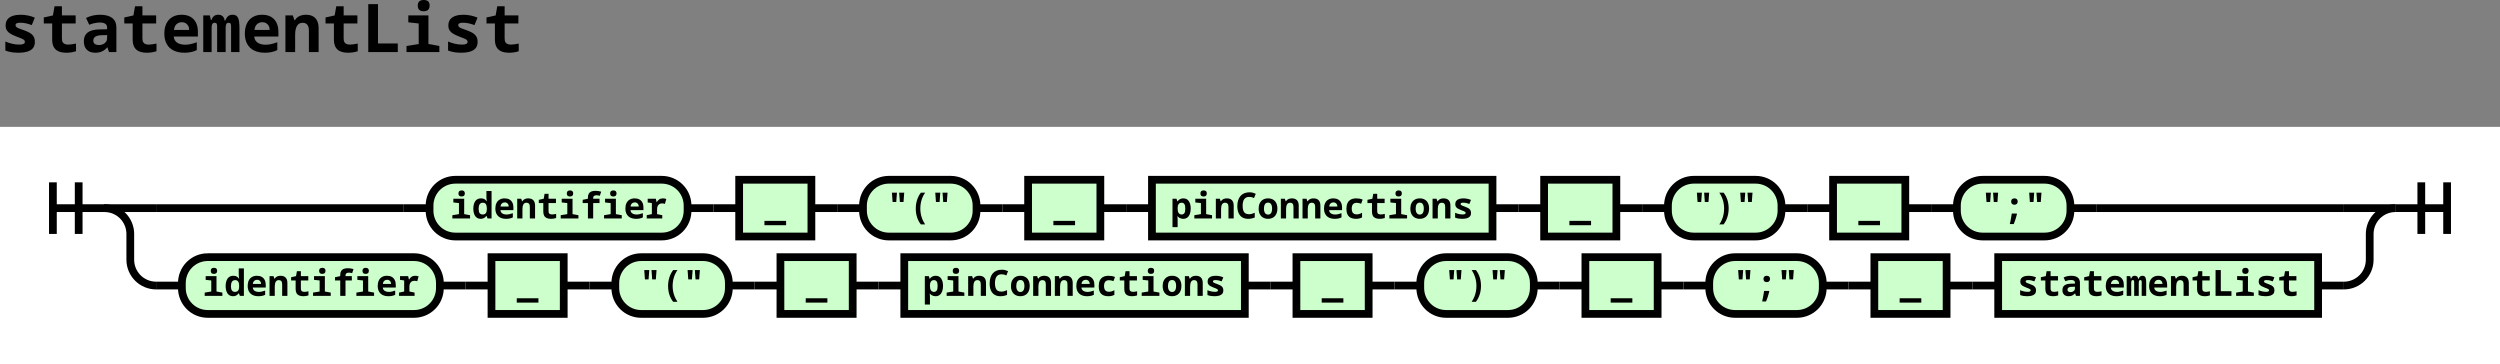 <?xml version="1.0" encoding="UTF-8" standalone="no"?>
<svg
   width="533.594pt"
   height="77.738pt"
   viewBox="0 0 533.594 77.738"
   version="1.1"
   id="svg655"
   sodipodi:docname="p1h8rh4mev61v1hn4avm1316954_page_01.svg"
   inkscape:version="1.3 (0e150ed6c4, 2023-07-21)"
   inkscape:export-filename="../master-thesis/assets/HDL_Railroad_2.svg"
   inkscape:export-xdpi="96"
   inkscape:export-ydpi="96"
   xmlns:inkscape="http://www.inkscape.org/namespaces/inkscape"
   xmlns:sodipodi="http://sodipodi.sourceforge.net/DTD/sodipodi-0.dtd"
   xmlns:xlink="http://www.w3.org/1999/xlink"
   xmlns="http://www.w3.org/2000/svg"
   xmlns:svg="http://www.w3.org/2000/svg">
  <rect x="0" y="0" width="533.594" height="77.738" fill="#808080" stroke="none"/>
  <sodipodi:namedview
     id="namedview655"
     pagecolor="#ffffff"
     bordercolor="#000000"
     borderopacity="0.25"
     inkscape:showpageshadow="2"
     inkscape:pageopacity="0.0"
     inkscape:pagecheckerboard="0"
     inkscape:deskcolor="#d1d1d1"
     inkscape:document-units="pt"
     inkscape:zoom="1.014148"
     inkscape:cx="333.28469"
     inkscape:cy="761.72314"
     inkscape:window-width="1920"
     inkscape:window-height="1011"
     inkscape:window-x="0"
     inkscape:window-y="0"
     inkscape:window-maximized="1"
     inkscape:current-layer="svg655" />
  <defs
     id="defs57">
    <g
       id="g57">
      <symbol
         overflow="visible"
         id="glyph0-0">
        <path
           style="stroke:none"
           d="M 0.43,0 V -7.816 H 1.832 L 2.062,-6.844 H 2.176 C 2.273,-7.102 2.383,-7.312 2.512,-7.473 2.641,-7.637 2.797,-7.758 2.977,-7.84 3.16,-7.918 3.375,-7.961 3.621,-7.961 c 0.422,0 0.742,0.109 0.961,0.328 0.219,0.223 0.367,0.539 0.441,0.961 h 0.074 c 0.172,-0.422 0.375,-0.738 0.613,-0.961 0.242,-0.219 0.566,-0.328 0.977,-0.328 0.41,0 0.719,0.109 0.93,0.324 0.211,0.215 0.352,0.535 0.43,0.965 0.074,0.43 0.113,0.961 0.113,1.59 V 0 H 6.371 v -5.496 c 0,-0.164 -0.016,-0.301 -0.043,-0.41 C 6.301,-6.016 6.25,-6.098 6.18,-6.156 6.105,-6.215 6,-6.242 5.855,-6.242 c -0.16,0 -0.289,0.039 -0.387,0.113 C 5.375,-6.051 5.309,-5.926 5.27,-5.75 5.23,-5.57 5.211,-5.34 5.211,-5.055 V 0 H 3.395 v -5.496 c 0,-0.164 -0.016,-0.301 -0.043,-0.41 -0.031,-0.109 -0.082,-0.191 -0.16,-0.25 -0.074,-0.059 -0.184,-0.086 -0.328,-0.086 -0.16,0 -0.289,0.039 -0.387,0.113 -0.094,0.078 -0.16,0.203 -0.199,0.375 C 2.238,-5.582 2.219,-5.352 2.219,-5.055 V 0 H 0.43"
           id="path1" />
      </symbol>
      <symbol
         overflow="visible"
         id="glyph0-1">
        <path
           style="stroke:none"
           d="m 3.191,0.145 c -0.82,0 -1.438,-0.219 -1.852,-0.652 -0.418,-0.434 -0.625,-1.02 -0.625,-1.754 0,-0.582 0.125,-1.059 0.375,-1.434 0.246,-0.371 0.613,-0.648 1.102,-0.828 0.484,-0.184 1.078,-0.281 1.773,-0.301 l 1.719,-0.043 v -0.344 c 0,-0.363 -0.129,-0.637 -0.387,-0.816 C 5.039,-6.207 4.648,-6.301 4.125,-6.301 c -0.336,0 -0.691,0.039 -1.066,0.117 -0.379,0.074 -0.777,0.195 -1.199,0.355 L 1.188,-7.273 c 0.449,-0.23 0.926,-0.402 1.426,-0.516 0.5,-0.113 1.027,-0.172 1.582,-0.172 1.105,0 1.961,0.227 2.562,0.68 0.602,0.453 0.902,1.145 0.902,2.07 V 0 H 6.086 L 5.754,-0.988 H 5.699 c -0.238,0.277 -0.492,0.5 -0.758,0.668 C 4.672,-0.156 4.395,-0.035 4.102,0.035 3.812,0.105 3.508,0.145 3.191,0.145 Z m 0.73,-1.633 c 0.324,0 0.621,-0.059 0.891,-0.18 0.266,-0.121 0.477,-0.293 0.637,-0.516 0.156,-0.223 0.234,-0.488 0.234,-0.793 v -0.645 l -1.188,0.027 c -0.383,0.008 -0.703,0.059 -0.969,0.145 -0.262,0.086 -0.457,0.207 -0.594,0.371 -0.133,0.164 -0.199,0.371 -0.199,0.629 0,0.344 0.113,0.59 0.344,0.738 0.23,0.148 0.512,0.223 0.844,0.223"
           id="path2" />
      </symbol>
      <symbol
         overflow="visible"
         id="glyph0-2">
        <path
           style="stroke:none"
           d="M 0.859,0 V -1.289 L 3.465,-1.719 V -6.098 L 1.246,-6.344 V -7.816 H 5.539 V -1.719 L 7.875,-1.289 V 0 Z m 3.652,-8.703 c -0.414,0 -0.723,-0.102 -0.934,-0.301 -0.207,-0.203 -0.312,-0.504 -0.312,-0.902 0,-0.395 0.105,-0.691 0.312,-0.895 0.211,-0.207 0.531,-0.309 0.961,-0.309 0.418,0 0.734,0.098 0.945,0.301 0.211,0.199 0.312,0.496 0.312,0.887 0,0.391 -0.105,0.691 -0.32,0.902 -0.215,0.211 -0.535,0.316 -0.965,0.316"
           id="path3" />
      </symbol>
      <symbol
         overflow="visible"
         id="glyph0-3">
        <path
           style="stroke:none"
           d="m 0.789,0 v -7.816 h 1.574 l 0.344,1 h 0.113 c 0.164,-0.258 0.359,-0.469 0.586,-0.637 0.23,-0.168 0.496,-0.293 0.797,-0.379 0.301,-0.086 0.625,-0.129 0.98,-0.129 0.879,0 1.547,0.246 2.004,0.738 0.457,0.492 0.688,1.199 0.688,2.125 V 0 H 5.797 v -4.566 c 0,-0.574 -0.113,-0.996 -0.344,-1.27 -0.227,-0.27 -0.555,-0.406 -0.984,-0.406 -0.566,0 -0.973,0.23 -1.227,0.688 -0.254,0.457 -0.379,1.082 -0.379,1.875 V 0 H 0.789"
           id="path4" />
      </symbol>
      <symbol
         overflow="visible"
         id="glyph0-4">
        <path
           style="stroke:none"
           d="m 4.855,0.145 c -0.879,0 -1.602,-0.148 -2.172,-0.445 C 2.117,-0.598 1.695,-1.039 1.418,-1.625 1.141,-2.211 1.004,-2.941 1.004,-3.809 c 0,-0.906 0.145,-1.668 0.434,-2.285 0.293,-0.613 0.73,-1.078 1.312,-1.395 0.582,-0.316 1.305,-0.473 2.176,-0.473 0.391,0 0.805,0.035 1.246,0.109 0.438,0.07 0.863,0.195 1.273,0.379 L 6.844,-5.828 C 6.461,-5.98 6.113,-6.082 5.797,-6.129 5.484,-6.176 5.23,-6.199 5.039,-6.199 c -0.43,0 -0.785,0.086 -1.074,0.258 -0.285,0.172 -0.5,0.43 -0.645,0.773 -0.141,0.344 -0.215,0.773 -0.215,1.289 0,0.523 0.078,0.953 0.23,1.289 0.152,0.332 0.375,0.578 0.664,0.734 0.293,0.16 0.648,0.238 1.066,0.238 0.297,0 0.625,-0.047 0.984,-0.137 0.355,-0.09 0.742,-0.262 1.152,-0.508 v 1.859 C 6.793,-0.191 6.398,-0.047 6.027,0.027 5.656,0.105 5.266,0.145 4.855,0.145"
           id="path5" />
      </symbol>
      <symbol
         overflow="visible"
         id="glyph0-5">
        <path
           style="stroke:none"
           d="m 0.789,0 v -10.883 h 2.074 v 2.223 c 0,0.305 -0.004,0.613 -0.008,0.922 -0.004,0.309 -0.016,0.617 -0.035,0.922 h 0.113 c 0.164,-0.246 0.344,-0.457 0.547,-0.629 0.199,-0.172 0.438,-0.301 0.715,-0.387 0.277,-0.086 0.598,-0.129 0.957,-0.129 0.879,0 1.555,0.246 2.02,0.738 0.469,0.492 0.703,1.199 0.703,2.125 V 0 H 5.797 v -4.566 c 0,-0.641 -0.117,-1.078 -0.355,-1.316 -0.238,-0.238 -0.562,-0.359 -0.973,-0.359 -0.363,0 -0.664,0.09 -0.902,0.266 -0.238,0.176 -0.418,0.453 -0.531,0.828 -0.113,0.379 -0.172,0.867 -0.172,1.469 V 0 H 0.789"
           id="path6" />
      </symbol>
      <symbol
         overflow="visible"
         id="glyph0-6">
        <path
           style="stroke:none"
           d="M 0.789,3.438 V -7.816 H 2.363 L 2.719,-6.801 H 2.82 C 2.992,-7.059 3.199,-7.273 3.438,-7.445 3.676,-7.617 3.938,-7.746 4.223,-7.832 4.512,-7.918 4.812,-7.961 5.125,-7.961 c 0.508,0 0.941,0.102 1.305,0.309 0.363,0.203 0.66,0.492 0.895,0.867 0.234,0.371 0.406,0.801 0.523,1.289 0.113,0.484 0.172,1.012 0.172,1.574 0,0.848 -0.125,1.578 -0.367,2.191 -0.242,0.609 -0.586,1.074 -1.023,1.395 -0.438,0.32 -0.965,0.48 -1.574,0.48 -0.285,0 -0.57,-0.039 -0.844,-0.117 C 3.934,-0.047 3.676,-0.16 3.441,-0.309 3.211,-0.457 3,-0.641 2.82,-0.859 H 2.719 c 0.051,0.324 0.078,0.582 0.086,0.773 C 2.816,0.105 2.82,0.223 2.82,0.273 V 3.438 Z m 3.621,-5.012 c 0.504,0 0.875,-0.188 1.109,-0.566 0.234,-0.375 0.352,-0.98 0.352,-1.812 0,-0.742 -0.117,-1.312 -0.352,-1.703 -0.234,-0.391 -0.609,-0.586 -1.125,-0.586 -0.496,0 -0.883,0.18 -1.16,0.543 -0.277,0.363 -0.414,0.875 -0.414,1.531 V -3.938 c 0,0.812 0.137,1.406 0.414,1.789 0.277,0.383 0.668,0.574 1.176,0.574"
           id="path7" />
      </symbol>
      <symbol
         overflow="visible"
         id="glyph0-7">
        <path
           style="stroke:none"
           d="m 1.145,0 v -10.223 h 3.195 c 1.125,0 1.984,0.199 2.574,0.594 0.594,0.398 0.891,1.035 0.891,1.91 0,0.621 -0.141,1.133 -0.418,1.535 -0.277,0.398 -0.648,0.652 -1.117,0.758 v 0.07 C 6.625,-5.27 6.93,-5.129 7.188,-4.941 7.445,-4.75 7.648,-4.496 7.797,-4.18 c 0.148,0.312 0.223,0.711 0.223,1.188 0,0.621 -0.133,1.156 -0.395,1.602 -0.262,0.449 -0.645,0.793 -1.141,1.031 C 5.988,-0.121 5.387,0 4.684,0 Z m 3.336,-1.703 c 0.516,0 0.875,-0.125 1.074,-0.371 0.199,-0.25 0.301,-0.594 0.301,-1.031 0,-0.297 -0.043,-0.543 -0.129,-0.738 C 5.641,-4.039 5.492,-4.188 5.281,-4.289 5.074,-4.387 4.781,-4.438 4.41,-4.438 H 3.078 v 2.734 z m -0.156,-4.496 c 0.504,0 0.859,-0.094 1.066,-0.281 0.203,-0.184 0.309,-0.477 0.309,-0.879 0,-0.41 -0.109,-0.707 -0.332,-0.887 C 5.148,-8.43 4.777,-8.52 4.254,-8.52 H 3.078 v 2.32 h 1.246"
           id="path8" />
      </symbol>
      <symbol
         overflow="visible"
         id="glyph0-8">
        <path
           style="stroke:none"
           d="m 4.297,0.145 c -0.582,0 -1.105,-0.098 -1.57,-0.289 C 2.266,-0.336 1.875,-0.605 1.555,-0.961 1.234,-1.312 0.992,-1.734 0.824,-2.227 c -0.168,-0.492 -0.25,-1.043 -0.25,-1.652 0,-0.832 0.148,-1.551 0.449,-2.164 0.301,-0.609 0.734,-1.082 1.297,-1.418 0.562,-0.332 1.23,-0.5 2.004,-0.5 0.754,0 1.406,0.16 1.961,0.48 0.555,0.32 0.98,0.781 1.281,1.387 0.301,0.609 0.453,1.336 0.453,2.184 0,0.602 -0.082,1.152 -0.246,1.648 C 7.613,-1.766 7.375,-1.34 7.059,-0.98 6.742,-0.621 6.355,-0.348 5.891,-0.148 5.43,0.047 4.898,0.145 4.297,0.145 Z M 4.324,-1.531 c 0.363,0 0.66,-0.098 0.895,-0.285 C 5.453,-2.008 5.625,-2.285 5.742,-2.641 5.855,-3 5.914,-3.422 5.914,-3.91 c 0,-0.477 -0.055,-0.895 -0.164,-1.25 C 5.637,-5.52 5.469,-5.797 5.234,-5.992 5,-6.188 4.695,-6.285 4.324,-6.285 c -0.555,0 -0.969,0.211 -1.238,0.637 -0.273,0.426 -0.41,1.004 -0.41,1.738 0,0.488 0.062,0.91 0.18,1.262 0.121,0.352 0.305,0.629 0.551,0.824 0.25,0.195 0.555,0.293 0.918,0.293"
           id="path9" />
      </symbol>
      <symbol
         overflow="visible"
         id="glyph0-9">
        <path
           style="stroke:none"
           d="m 3.48,0.145 c -0.508,0 -0.945,-0.105 -1.312,-0.309 C 1.801,-0.371 1.5,-0.656 1.266,-1.023 1.035,-1.391 0.859,-1.82 0.746,-2.312 0.629,-2.805 0.574,-3.336 0.574,-3.91 c 0,-0.781 0.105,-1.477 0.32,-2.082 0.215,-0.605 0.551,-1.086 1.004,-1.438 0.453,-0.355 1.031,-0.531 1.738,-0.531 0.332,0 0.637,0.043 0.91,0.129 0.27,0.086 0.516,0.211 0.73,0.379 0.215,0.168 0.406,0.379 0.578,0.637 H 5.926 C 5.898,-7.016 5.871,-7.207 5.848,-7.387 5.824,-7.57 5.805,-7.754 5.793,-7.945 5.777,-8.137 5.77,-8.332 5.77,-8.531 v -2.352 H 7.805 V 0 H 6.227 L 5.797,-1.016 H 5.711 C 5.551,-0.758 5.355,-0.543 5.125,-0.371 4.898,-0.199 4.645,-0.07 4.367,0.016 4.09,0.102 3.793,0.145 3.48,0.145 Z m 0.816,-1.719 c 0.543,0 0.949,-0.176 1.223,-0.523 0.273,-0.348 0.406,-0.867 0.406,-1.555 v -0.227 c 0,-0.461 -0.043,-0.867 -0.133,-1.227 -0.094,-0.355 -0.25,-0.637 -0.473,-0.836 -0.227,-0.199 -0.543,-0.301 -0.953,-0.301 -0.574,0 -0.996,0.203 -1.273,0.617 -0.277,0.41 -0.418,1.012 -0.418,1.801 0,0.785 0.137,1.355 0.402,1.711 0.266,0.359 0.672,0.539 1.219,0.539"
           id="path10" />
      </symbol>
      <symbol
         overflow="visible"
         id="glyph0-10">
        <path
           style="stroke:none"
           d="M 1.902,3.508 C 1.73,3.508 1.559,3.5 1.383,3.48 1.203,3.461 1.027,3.43 0.844,3.395 V 1.617 c 0.133,0.031 0.27,0.051 0.402,0.066 0.133,0.012 0.246,0.02 0.344,0.02 0.297,0 0.547,-0.051 0.75,-0.156 C 2.547,1.441 2.723,1.285 2.871,1.082 3.02,0.875 3.141,0.625 3.234,0.328 L 3.363,-0.059 0.285,-7.816 h 2.262 l 1.504,4.496 c 0.066,0.191 0.129,0.398 0.18,0.621 0.055,0.227 0.098,0.469 0.137,0.738 H 4.41 C 4.438,-2.145 4.469,-2.309 4.504,-2.457 4.535,-2.602 4.574,-2.75 4.617,-2.891 4.66,-3.035 4.699,-3.18 4.738,-3.32 L 6.07,-7.816 H 8.305 L 5.312,0.414 C 5.055,1.121 4.766,1.703 4.445,2.16 4.125,2.621 3.758,2.957 3.344,3.18 2.93,3.398 2.449,3.508 1.902,3.508"
           id="path11" />
      </symbol>
      <symbol
         overflow="visible"
         id="glyph0-11">
        <path
           style="stroke:none"
           d="M 3.352,0.145 C 2.52,0.145 1.875,-0.102 1.41,-0.594 0.949,-1.086 0.715,-1.793 0.715,-2.719 V -7.816 H 2.793 V -3.25 c 0,0.523 0.09,0.934 0.27,1.23 0.184,0.297 0.512,0.445 0.988,0.445 0.461,0 0.809,-0.105 1.047,-0.316 C 5.336,-2.102 5.5,-2.398 5.59,-2.785 5.68,-3.172 5.727,-3.621 5.727,-4.137 V -7.816 H 7.805 V 0 H 6.227 L 5.883,-1.004 H 5.77 C 5.617,-0.762 5.418,-0.559 5.176,-0.387 4.934,-0.215 4.656,-0.082 4.344,0.008 4.035,0.098 3.703,0.145 3.352,0.145"
           id="path12" />
      </symbol>
      <symbol
         overflow="visible"
         id="glyph0-12">
        <path
           style="stroke:none"
           d="m 5.598,0.145 c -0.668,0 -1.227,-0.098 -1.684,-0.293 -0.453,-0.199 -0.793,-0.504 -1.023,-0.918 -0.227,-0.414 -0.344,-0.957 -0.344,-1.625 v -3.406 H 0.758 v -1.289 l 1.949,-0.43 0.344,-1.949 H 4.625 v 1.949 h 2.934 v 1.719 H 4.625 v 3.191 c 0,0.371 0.062,0.652 0.188,0.836 0.121,0.188 0.289,0.312 0.5,0.383 0.211,0.066 0.438,0.098 0.688,0.098 0.227,0 0.461,-0.02 0.699,-0.059 C 6.938,-1.684 7.25,-1.738 7.633,-1.805 v 1.633 C 7.277,-0.059 6.934,0.023 6.594,0.07 6.254,0.121 5.922,0.145 5.598,0.145"
           id="path13" />
      </symbol>
      <symbol
         overflow="visible"
         id="glyph0-13">
        <path
           style="stroke:none"
           d="M 0.586,0 V -1.289 L 2.621,-1.719 V -6.098 L 0.973,-6.344 V -7.816 H 4.195 L 4.496,-6.5 h 0.102 c 0.246,-0.438 0.562,-0.793 0.941,-1.059 0.383,-0.27 0.867,-0.402 1.449,-0.402 0.16,0 0.367,0.016 0.613,0.043 0.25,0.027 0.496,0.098 0.746,0.199 L 7.789,-5.785 C 7.656,-5.832 7.488,-5.875 7.289,-5.914 7.086,-5.953 6.879,-5.969 6.656,-5.969 c -0.438,0 -0.805,0.098 -1.094,0.293 C 5.27,-5.48 5.055,-5.215 4.91,-4.883 4.77,-4.547 4.695,-4.172 4.695,-3.75 v 2.031 l 2.047,0.43 V 0 h -6.156"
           id="path14" />
      </symbol>
      <symbol
         overflow="visible"
         id="glyph0-14">
        <path
           style="stroke:none"
           d="m 3.895,0.145 c -0.469,0 -0.93,-0.035 -1.383,-0.102 C 2.059,-0.023 1.605,-0.145 1.145,-0.316 v -1.93 c 0.41,0.18 0.875,0.336 1.391,0.465 0.516,0.129 1.051,0.191 1.602,0.191 0.363,0 0.648,-0.043 0.859,-0.137 0.211,-0.09 0.316,-0.238 0.316,-0.449 0,-0.184 -0.074,-0.328 -0.215,-0.438 -0.145,-0.109 -0.352,-0.219 -0.625,-0.328 C 4.203,-3.051 3.859,-3.184 3.449,-3.336 3.02,-3.508 2.637,-3.688 2.297,-3.871 1.961,-4.059 1.691,-4.293 1.496,-4.574 1.301,-4.855 1.203,-5.223 1.203,-5.668 c 0,-0.535 0.137,-0.973 0.406,-1.312 0.273,-0.34 0.648,-0.586 1.125,-0.742 0.477,-0.16 1.031,-0.238 1.66,-0.238 0.508,0 1.016,0.051 1.531,0.152 0.516,0.098 1.02,0.254 1.504,0.465 l -0.645,1.59 c -0.438,-0.164 -0.855,-0.289 -1.25,-0.375 -0.398,-0.086 -0.801,-0.129 -1.211,-0.129 -0.316,0 -0.562,0.039 -0.738,0.117 -0.176,0.074 -0.266,0.207 -0.266,0.398 0,0.172 0.066,0.312 0.203,0.422 0.133,0.109 0.328,0.211 0.586,0.301 0.258,0.094 0.566,0.203 0.93,0.336 0.43,0.156 0.828,0.328 1.188,0.516 0.363,0.191 0.656,0.441 0.883,0.754 0.223,0.309 0.336,0.727 0.336,1.254 0,0.531 -0.133,0.969 -0.402,1.309 -0.266,0.34 -0.664,0.59 -1.188,0.75 C 5.332,0.062 4.676,0.145 3.895,0.145"
           id="path15" />
      </symbol>
      <symbol
         overflow="visible"
         id="glyph0-15">
        <path
           style="stroke:none"
           d="m 5.023,0.145 c -0.914,0 -1.691,-0.16 -2.332,-0.473 C 2.051,-0.645 1.562,-1.105 1.223,-1.719 0.887,-2.328 0.715,-3.074 0.715,-3.953 c 0,-0.809 0.145,-1.516 0.43,-2.117 0.289,-0.602 0.707,-1.066 1.262,-1.395 0.551,-0.332 1.223,-0.496 2.004,-0.496 0.734,0 1.359,0.145 1.875,0.438 0.516,0.289 0.91,0.707 1.18,1.246 0.273,0.539 0.41,1.184 0.41,1.938 v 1.031 H 2.734 c 0.02,0.383 0.137,0.707 0.352,0.969 0.215,0.262 0.504,0.457 0.867,0.586 0.359,0.129 0.758,0.191 1.188,0.191 0.371,0 0.766,-0.043 1.18,-0.133 0.414,-0.094 0.859,-0.223 1.324,-0.395 v 1.676 C 7.227,-0.207 6.793,-0.059 6.352,0.02 5.906,0.102 5.465,0.145 5.023,0.145 Z m 0.988,-4.871 c 0,-0.34 -0.066,-0.637 -0.207,-0.879 C 5.668,-5.848 5.484,-6.039 5.254,-6.172 5.023,-6.305 4.758,-6.371 4.453,-6.371 c -0.441,0 -0.816,0.141 -1.133,0.422 -0.312,0.281 -0.496,0.691 -0.543,1.223 h 3.234"
           id="path16" />
      </symbol>
      <symbol
         overflow="visible"
         id="glyph0-16">
        <path
           style="stroke:none"
           d="m 1.289,0 v -10.223 h 2.074 v 8.391 H 7.59 V 0 H 1.289"
           id="path17" />
      </symbol>
      <symbol
         overflow="visible"
         id="glyph1-0">
        <path
           style="stroke:none"
           d="M 0,0.516 H 4.625 V 1.441 H 0 Z m 0,0"
           id="path18" />
      </symbol>
      <symbol
         overflow="visible"
         id="glyph1-1">
        <path
           style="stroke:none"
           d="M 2.613,0.078 C 2.141,0.078 1.75,-0.004 1.445,-0.16 1.141,-0.32 0.914,-0.559 0.762,-0.875 0.613,-1.191 0.539,-1.582 0.539,-2.051 c 0,-0.488 0.078,-0.898 0.234,-1.23 0.156,-0.332 0.395,-0.582 0.707,-0.75 0.312,-0.172 0.703,-0.254 1.172,-0.254 0.211,0 0.434,0.02 0.672,0.055 0.234,0.039 0.465,0.109 0.684,0.207 L 3.684,-3.137 C 3.48,-3.219 3.293,-3.273 3.121,-3.301 2.953,-3.324 2.816,-3.34 2.715,-3.34 c -0.234,0 -0.426,0.047 -0.578,0.141 -0.156,0.094 -0.27,0.23 -0.348,0.418 -0.078,0.184 -0.117,0.414 -0.117,0.691 0,0.285 0.043,0.516 0.125,0.695 0.082,0.18 0.199,0.312 0.359,0.395 0.156,0.086 0.348,0.129 0.574,0.129 0.156,0 0.332,-0.023 0.527,-0.074 0.191,-0.047 0.398,-0.141 0.621,-0.273 v 1.004 C 3.656,-0.102 3.445,-0.027 3.246,0.016 3.047,0.055 2.836,0.078 2.613,0.078"
           id="path19" />
      </symbol>
      <symbol
         overflow="visible"
         id="glyph1-2">
        <path
           style="stroke:none"
           d="m 0.426,0 v -5.859 h 1.117 v 1.195 c 0,0.164 -0.004,0.332 -0.004,0.496 -0.004,0.168 -0.012,0.332 -0.02,0.5 h 0.062 c 0.086,-0.137 0.184,-0.25 0.293,-0.34 0.105,-0.094 0.234,-0.164 0.383,-0.211 0.148,-0.043 0.32,-0.066 0.516,-0.066 0.477,0 0.836,0.133 1.09,0.395 0.25,0.266 0.375,0.648 0.375,1.145 V 0 H 3.121 v -2.461 c 0,-0.344 -0.062,-0.578 -0.191,-0.707 C 2.801,-3.297 2.625,-3.359 2.406,-3.359 c -0.195,0 -0.359,0.047 -0.488,0.141 -0.125,0.094 -0.223,0.246 -0.285,0.445 -0.059,0.203 -0.09,0.469 -0.09,0.793 V 0 H 0.426"
           id="path20" />
      </symbol>
      <symbol
         overflow="visible"
         id="glyph1-3">
        <path
           style="stroke:none"
           d="m 0.461,0 v -0.695 l 1.406,-0.23 V -3.285 L 0.672,-3.414 v -0.797 h 2.312 v 3.285 l 1.254,0.23 V 0 Z m 1.969,-4.688 c -0.223,0 -0.391,-0.055 -0.504,-0.16 C 1.812,-4.957 1.758,-5.117 1.758,-5.336 c 0,-0.211 0.055,-0.371 0.168,-0.48 0.113,-0.109 0.285,-0.168 0.52,-0.168 0.227,0 0.395,0.055 0.508,0.164 0.113,0.109 0.168,0.266 0.168,0.477 0,0.211 -0.059,0.375 -0.172,0.488 C 2.832,-4.742 2.66,-4.688 2.43,-4.688"
           id="path21" />
      </symbol>
      <symbol
         overflow="visible"
         id="glyph1-4">
        <path
           style="stroke:none"
           d="m 0.426,1.852 v -6.063 h 0.848 l 0.191,0.551 h 0.055 c 0.09,-0.141 0.203,-0.258 0.332,-0.348 0.129,-0.094 0.27,-0.164 0.422,-0.211 0.156,-0.043 0.316,-0.066 0.488,-0.066 0.27,0 0.504,0.055 0.699,0.164 0.195,0.109 0.355,0.266 0.48,0.469 0.129,0.199 0.223,0.43 0.285,0.691 0.059,0.262 0.09,0.547 0.09,0.848 0,0.457 -0.066,0.852 -0.195,1.18 -0.133,0.328 -0.316,0.582 -0.551,0.754 -0.238,0.172 -0.52,0.258 -0.848,0.258 -0.156,0 -0.309,-0.023 -0.457,-0.062 C 2.117,-0.027 1.98,-0.086 1.855,-0.164 1.727,-0.246 1.617,-0.344 1.52,-0.461 H 1.465 c 0.027,0.172 0.043,0.312 0.047,0.414 0.004,0.102 0.008,0.168 0.008,0.191 V 1.852 Z M 2.375,-0.848 c 0.273,0 0.473,-0.102 0.598,-0.305 0.125,-0.203 0.188,-0.527 0.188,-0.977 0,-0.398 -0.062,-0.707 -0.188,-0.918 -0.125,-0.211 -0.328,-0.312 -0.605,-0.312 -0.27,0 -0.477,0.098 -0.625,0.293 -0.148,0.195 -0.223,0.469 -0.223,0.824 v 0.121 c 0,0.438 0.074,0.758 0.223,0.965 0.148,0.207 0.359,0.309 0.633,0.309"
           id="path22" />
      </symbol>
      <symbol
         overflow="visible"
         id="glyph1-5">
        <path
           style="stroke:none"
           d="m 0.23,0 v -4.211 h 0.758 l 0.121,0.527 h 0.062 c 0.051,-0.141 0.113,-0.254 0.18,-0.34 0.07,-0.09 0.156,-0.152 0.254,-0.199 0.098,-0.043 0.211,-0.062 0.344,-0.062 0.227,0 0.398,0.059 0.52,0.176 0.117,0.117 0.195,0.289 0.238,0.516 h 0.039 c 0.09,-0.227 0.203,-0.398 0.328,-0.516 0.129,-0.117 0.305,-0.176 0.527,-0.176 0.219,0 0.387,0.055 0.5,0.172 0.113,0.117 0.191,0.289 0.23,0.52 0.043,0.234 0.062,0.52 0.062,0.855 V 0 H 3.43 v -2.961 c 0,-0.086 -0.008,-0.16 -0.023,-0.219 C 3.391,-3.238 3.363,-3.285 3.328,-3.316 3.289,-3.348 3.23,-3.359 3.152,-3.359 c -0.086,0 -0.156,0.02 -0.207,0.059 C 2.895,-3.258 2.859,-3.191 2.836,-3.094 2.816,-3 2.805,-2.875 2.805,-2.723 V 0 H 1.828 v -2.961 c 0,-0.086 -0.008,-0.16 -0.023,-0.219 C 1.789,-3.238 1.762,-3.285 1.719,-3.316 1.68,-3.348 1.617,-3.359 1.543,-3.359 c -0.09,0 -0.156,0.02 -0.211,0.059 -0.051,0.043 -0.086,0.109 -0.105,0.203 -0.02,0.09 -0.031,0.219 -0.031,0.375 V 0 H 0.23"
           id="path23" />
      </symbol>
      <symbol
         overflow="visible"
         id="glyph1-6">
        <path
           style="stroke:none"
           d="m 1.719,0.078 c -0.441,0 -0.773,-0.117 -0.996,-0.352 -0.227,-0.234 -0.336,-0.551 -0.336,-0.945 0,-0.312 0.066,-0.57 0.199,-0.77 C 0.719,-2.188 0.918,-2.34 1.18,-2.438 1.441,-2.535 1.762,-2.586 2.137,-2.598 L 3.062,-2.621 V -2.805 C 3.062,-3 2.992,-3.148 2.852,-3.246 2.715,-3.344 2.504,-3.391 2.219,-3.391 c -0.18,0 -0.371,0.02 -0.574,0.059 -0.203,0.043 -0.418,0.105 -0.641,0.195 l -0.363,-0.781 c 0.242,-0.121 0.496,-0.215 0.766,-0.277 0.27,-0.059 0.555,-0.09 0.852,-0.09 0.598,0 1.059,0.121 1.383,0.363 C 3.961,-3.676 4.125,-3.305 4.125,-2.805 V 0 H 3.277 L 3.098,-0.531 h -0.031 c -0.125,0.148 -0.262,0.27 -0.406,0.359 C 2.516,-0.082 2.367,-0.02 2.207,0.02 2.051,0.059 1.891,0.078 1.719,0.078 Z m 0.395,-0.879 c 0.172,0 0.332,-0.031 0.477,-0.098 0.145,-0.062 0.258,-0.156 0.344,-0.277 C 3.02,-1.297 3.062,-1.438 3.062,-1.605 v -0.344 l -0.641,0.016 c -0.207,0.004 -0.379,0.031 -0.523,0.074 -0.141,0.047 -0.246,0.113 -0.316,0.203 -0.074,0.086 -0.109,0.199 -0.109,0.34 0,0.184 0.062,0.316 0.184,0.395 0.125,0.082 0.277,0.121 0.457,0.121"
           id="path24" />
      </symbol>
      <symbol
         overflow="visible"
         id="glyph1-7">
        <path
           style="stroke:none"
           d="m 0.426,0 v -4.211 h 0.848 l 0.184,0.543 h 0.062 c 0.086,-0.141 0.191,-0.254 0.316,-0.344 0.121,-0.09 0.266,-0.16 0.426,-0.207 0.164,-0.043 0.34,-0.066 0.527,-0.066 0.473,0 0.836,0.133 1.082,0.395 0.246,0.266 0.367,0.648 0.367,1.145 V 0 H 3.121 v -2.461 c 0,-0.309 -0.059,-0.535 -0.184,-0.68 -0.125,-0.148 -0.301,-0.219 -0.531,-0.219 -0.305,0 -0.523,0.121 -0.66,0.367 -0.137,0.246 -0.203,0.586 -0.203,1.012 V 0 H 0.426"
           id="path25" />
      </symbol>
      <symbol
         overflow="visible"
         id="glyph1-8">
        <path
           style="stroke:none"
           d="M 2.699,-3.516 2.551,-5.504 H 3.625 l -0.148,1.988 z m -1.551,0 -0.145,-1.988 H 2.074 L 1.926,-3.516 H 1.148"
           id="path26" />
      </symbol>
      <symbol
         overflow="visible"
         id="glyph1-9">
        <path
           style="stroke:none"
           d="m 2.707,0.078 c -0.531,0 -0.965,-0.113 -1.309,-0.336 -0.34,-0.223 -0.594,-0.539 -0.762,-0.949 -0.168,-0.406 -0.25,-0.883 -0.25,-1.43 0,-0.457 0.055,-0.867 0.168,-1.23 0.113,-0.363 0.277,-0.672 0.496,-0.93 0.219,-0.254 0.492,-0.449 0.82,-0.586 0.324,-0.133 0.699,-0.199 1.121,-0.199 0.266,0 0.5,0.027 0.703,0.082 0.203,0.055 0.41,0.133 0.621,0.234 L 3.945,-4.348 C 3.758,-4.445 3.582,-4.512 3.418,-4.547 3.258,-4.586 3.102,-4.602 2.953,-4.602 c -0.27,0 -0.492,0.043 -0.68,0.133 -0.184,0.09 -0.332,0.223 -0.441,0.391 -0.113,0.168 -0.191,0.371 -0.238,0.609 -0.051,0.234 -0.074,0.5 -0.074,0.785 0,0.402 0.047,0.734 0.141,1 0.098,0.266 0.242,0.461 0.445,0.59 0.199,0.129 0.461,0.191 0.785,0.191 0.18,0 0.363,-0.023 0.551,-0.07 0.188,-0.047 0.406,-0.125 0.66,-0.238 v 1.004 C 3.879,-0.109 3.648,-0.039 3.41,0.008 3.172,0.055 2.938,0.078 2.707,0.078"
           id="path27" />
      </symbol>
      <symbol
         overflow="visible"
         id="glyph1-10">
        <path
           style="stroke:none"
           d="m 0.348,0 v -5.504 h 1.117 v 2.148 H 3.16 V -5.504 H 4.277 V 0 H 3.16 V -2.391 H 1.465 V 0 H 0.348"
           id="path28" />
      </symbol>
      <symbol
         overflow="visible"
         id="glyph1-11">
        <path
           style="stroke:none"
           d="m 0.695,0 v -0.77 l 1.07,-0.125 v -3.715 l -1.07,-0.125 v -0.77 h 3.238 v 0.77 l -1.098,0.125 v 3.715 l 1.098,0.125 V 0 H 0.695"
           id="path29" />
      </symbol>
      <symbol
         overflow="visible"
         id="glyph1-12">
        <path
           style="stroke:none"
           d="m 0.617,0 v -5.504 h 1.828 c 0.629,0 1.102,0.148 1.41,0.441 0.309,0.297 0.461,0.719 0.461,1.27 0,0.363 -0.066,0.684 -0.195,0.961 C 3.988,-2.559 3.781,-2.344 3.496,-2.188 3.211,-2.035 2.836,-1.957 2.375,-1.957 H 1.695 V 0 Z m 1.641,-2.906 c 0.219,0 0.395,-0.031 0.531,-0.098 0.141,-0.062 0.246,-0.156 0.312,-0.285 0.07,-0.125 0.105,-0.277 0.105,-0.457 0,-0.273 -0.062,-0.477 -0.191,-0.609 C 2.887,-4.488 2.684,-4.555 2.406,-4.555 H 1.695 v 1.648 h 0.562"
           id="path30" />
      </symbol>
      <symbol
         overflow="visible"
         id="glyph1-13">
        <path
           style="stroke:none"
           d="m 1.875,0.078 c -0.273,0 -0.508,-0.055 -0.707,-0.168 C 0.969,-0.199 0.809,-0.352 0.684,-0.551 0.555,-0.75 0.461,-0.98 0.402,-1.246 c -0.062,-0.262 -0.094,-0.551 -0.094,-0.859 0,-0.422 0.059,-0.793 0.172,-1.121 C 0.598,-3.551 0.777,-3.812 1.023,-4 c 0.242,-0.191 0.555,-0.285 0.934,-0.285 0.18,0 0.344,0.023 0.492,0.066 0.145,0.047 0.277,0.117 0.391,0.207 0.117,0.09 0.223,0.203 0.312,0.344 H 3.191 C 3.176,-3.777 3.16,-3.879 3.148,-3.977 3.137,-4.074 3.125,-4.176 3.117,-4.277 3.109,-4.383 3.105,-4.488 3.105,-4.594 V -5.859 H 4.203 V 0 H 3.355 L 3.121,-0.547 H 3.074 C 2.988,-0.41 2.883,-0.293 2.762,-0.199 2.637,-0.109 2.5,-0.039 2.352,0.008 2.203,0.055 2.043,0.078 1.875,0.078 Z m 0.438,-0.926 c 0.293,0 0.512,-0.094 0.66,-0.281 0.145,-0.188 0.219,-0.469 0.219,-0.836 v -0.125 C 3.191,-2.336 3.168,-2.555 3.117,-2.75 3.07,-2.941 2.984,-3.09 2.863,-3.199 2.742,-3.309 2.574,-3.359 2.352,-3.359 c -0.309,0 -0.539,0.109 -0.688,0.328 -0.148,0.223 -0.223,0.547 -0.223,0.973 0,0.422 0.07,0.73 0.215,0.922 0.145,0.191 0.363,0.289 0.656,0.289"
           id="path31" />
      </symbol>
      <symbol
         overflow="visible"
         id="glyph1-14">
        <path
           style="stroke:none"
           d="m 2.707,0.078 c -0.496,0 -0.914,-0.086 -1.258,-0.254 -0.344,-0.172 -0.609,-0.422 -0.789,-0.75 -0.184,-0.328 -0.273,-0.73 -0.273,-1.203 0,-0.438 0.074,-0.816 0.23,-1.141 0.152,-0.324 0.379,-0.574 0.68,-0.75 0.297,-0.18 0.656,-0.266 1.078,-0.266 0.395,0 0.73,0.078 1.008,0.234 0.277,0.156 0.492,0.379 0.637,0.672 0.148,0.289 0.219,0.637 0.219,1.043 V -1.781 H 1.473 c 0.012,0.207 0.074,0.379 0.188,0.52 0.117,0.145 0.273,0.246 0.469,0.316 0.195,0.07 0.406,0.105 0.641,0.105 0.199,0 0.41,-0.023 0.633,-0.074 C 3.629,-0.961 3.863,-1.031 4.117,-1.125 v 0.902 C 3.891,-0.109 3.656,-0.031 3.418,0.012 3.18,0.055 2.941,0.078 2.707,0.078 Z m 0.531,-2.621 c 0,-0.188 -0.039,-0.344 -0.113,-0.477 C 3.051,-3.148 2.953,-3.25 2.828,-3.324 2.707,-3.395 2.562,-3.43 2.398,-3.43 c -0.238,0 -0.441,0.074 -0.609,0.227 -0.172,0.152 -0.27,0.371 -0.293,0.66 h 1.742"
           id="path32" />
      </symbol>
      <symbol
         overflow="visible"
         id="glyph1-15">
        <path
           style="stroke:none"
           d="m 3.016,0.078 c -0.359,0 -0.664,-0.055 -0.906,-0.16 C 1.863,-0.188 1.68,-0.352 1.559,-0.574 c -0.125,-0.223 -0.188,-0.516 -0.188,-0.875 V -3.285 H 0.41 v -0.691 l 1.047,-0.234 0.184,-1.047 h 0.848 v 1.047 h 1.582 v 0.926 H 2.488 v 1.719 c 0,0.203 0.035,0.352 0.102,0.453 0.066,0.098 0.156,0.168 0.27,0.203 0.113,0.035 0.238,0.055 0.371,0.055 0.125,0 0.25,-0.012 0.379,-0.031 0.129,-0.02 0.293,-0.047 0.5,-0.086 V -0.094 C 3.918,-0.031 3.734,0.012 3.551,0.039 3.367,0.062 3.188,0.078 3.016,0.078"
           id="path33" />
      </symbol>
      <symbol
         overflow="visible"
         id="glyph1-16">
        <path
           style="stroke:none"
           d="M 1.641,0 V -3.285 H 0.523 v -0.691 l 1.117,-0.234 v -0.27 c 0,-0.328 0.062,-0.598 0.18,-0.805 0.117,-0.207 0.297,-0.363 0.535,-0.461 0.238,-0.102 0.539,-0.152 0.898,-0.152 0.199,0 0.406,0.016 0.617,0.047 0.211,0.031 0.41,0.074 0.602,0.133 L 4.18,-4.84 C 4.051,-4.883 3.922,-4.91 3.789,-4.926 3.656,-4.941 3.555,-4.949 3.477,-4.949 c -0.246,0 -0.426,0.051 -0.543,0.152 -0.117,0.105 -0.172,0.25 -0.172,0.434 v 0.152 h 1.355 v 0.926 H 2.762 V 0 H 1.641"
           id="path34" />
      </symbol>
      <symbol
         overflow="visible"
         id="glyph1-17">
        <path
           style="stroke:none"
           d="m 0.316,0 v -0.695 l 1.094,-0.23 V -3.285 L 0.523,-3.414 V -4.211 H 2.258 L 2.422,-3.5 h 0.055 c 0.133,-0.238 0.301,-0.426 0.508,-0.57 0.203,-0.145 0.465,-0.215 0.777,-0.215 0.086,0 0.199,0.008 0.332,0.023 0.133,0.016 0.266,0.051 0.402,0.105 L 4.195,-3.113 C 4.121,-3.141 4.031,-3.164 3.926,-3.184 3.816,-3.203 3.703,-3.215 3.586,-3.215 c -0.238,0 -0.434,0.055 -0.59,0.156 -0.156,0.105 -0.273,0.25 -0.352,0.43 -0.078,0.18 -0.117,0.383 -0.117,0.609 v 1.094 l 1.105,0.23 V 0 H 0.316"
           id="path35" />
      </symbol>
      <symbol
         overflow="visible"
         id="glyph1-18">
        <path
           style="stroke:none"
           d="M 3.57,1.25 C 3.152,1.25 2.824,1.211 2.586,1.137 2.348,1.062 2.18,0.941 2.078,0.77 1.977,0.602 1.926,0.375 1.926,0.094 v -1.133 c 0,-0.234 -0.07,-0.402 -0.215,-0.516 C 1.566,-1.664 1.348,-1.719 1.055,-1.719 v -0.848 c 0.289,0 0.508,-0.055 0.652,-0.164 0.148,-0.105 0.219,-0.277 0.219,-0.516 v -1.133 c 0,-0.273 0.051,-0.492 0.145,-0.664 0.094,-0.168 0.262,-0.293 0.496,-0.371 0.238,-0.082 0.57,-0.121 1.004,-0.121 v 0.824 C 3.43,-4.707 3.312,-4.688 3.211,-4.66 3.109,-4.633 3.035,-4.582 2.98,-4.508 2.926,-4.43 2.898,-4.324 2.898,-4.18 V -3.062 c 0,0.266 -0.062,0.469 -0.191,0.613 -0.129,0.148 -0.328,0.242 -0.594,0.281 v 0.047 c 0.27,0.043 0.469,0.137 0.598,0.281 0.125,0.148 0.188,0.348 0.188,0.598 v 1.125 c 0,0.207 0.055,0.348 0.164,0.418 0.113,0.07 0.281,0.113 0.508,0.125 V 1.25"
           id="path36" />
      </symbol>
      <symbol
         overflow="visible"
         id="glyph1-19">
        <path
           style="stroke:none"
           d="m 0.617,0 v -5.504 h 1.719 c 0.605,0 1.07,0.105 1.387,0.32 0.32,0.211 0.48,0.555 0.48,1.027 0,0.336 -0.074,0.609 -0.227,0.824 -0.148,0.219 -0.348,0.355 -0.602,0.41 v 0.039 c 0.191,0.047 0.355,0.121 0.496,0.223 0.137,0.102 0.246,0.238 0.328,0.41 0.078,0.168 0.117,0.383 0.117,0.641 0,0.332 -0.07,0.621 -0.211,0.863 C 3.965,-0.508 3.758,-0.32 3.492,-0.191 3.227,-0.062 2.902,0 2.52,0 Z m 1.797,-0.918 c 0.277,0 0.469,-0.066 0.578,-0.199 C 3.098,-1.25 3.152,-1.438 3.152,-1.672 c 0,-0.16 -0.023,-0.293 -0.07,-0.398 C 3.039,-2.176 2.957,-2.254 2.844,-2.309 2.73,-2.363 2.574,-2.391 2.375,-2.391 H 1.656 v 1.473 z M 2.328,-3.34 c 0.273,0 0.465,-0.047 0.574,-0.148 0.109,-0.102 0.164,-0.258 0.164,-0.473 0,-0.223 -0.059,-0.383 -0.176,-0.48 C 2.773,-4.539 2.574,-4.586 2.289,-4.586 H 1.656 v 1.246 h 0.672"
           id="path37" />
      </symbol>
      <symbol
         overflow="visible"
         id="glyph1-20">
        <path
           style="stroke:none"
           d="m 2.312,0.078 c -0.312,0 -0.594,-0.051 -0.844,-0.156 -0.25,-0.102 -0.461,-0.25 -0.633,-0.438 -0.172,-0.191 -0.301,-0.418 -0.395,-0.684 -0.09,-0.266 -0.133,-0.562 -0.133,-0.891 0,-0.445 0.082,-0.836 0.242,-1.164 0.164,-0.328 0.395,-0.582 0.699,-0.762 0.301,-0.18 0.66,-0.27 1.078,-0.27 0.406,0 0.758,0.086 1.055,0.258 0.301,0.172 0.531,0.422 0.691,0.746 0.16,0.328 0.242,0.719 0.242,1.176 0,0.324 -0.043,0.621 -0.129,0.887 C 4.098,-0.949 3.969,-0.723 3.801,-0.527 3.633,-0.336 3.422,-0.188 3.172,-0.082 2.922,0.023 2.637,0.078 2.312,0.078 Z m 0.016,-0.902 c 0.195,0 0.355,-0.051 0.48,-0.156 0.129,-0.102 0.223,-0.25 0.281,-0.441 0.062,-0.191 0.094,-0.422 0.094,-0.684 0,-0.258 -0.027,-0.48 -0.09,-0.672 -0.059,-0.195 -0.148,-0.344 -0.277,-0.449 -0.125,-0.105 -0.289,-0.156 -0.488,-0.156 -0.297,0 -0.52,0.113 -0.668,0.34 -0.145,0.23 -0.219,0.543 -0.219,0.938 0,0.262 0.031,0.488 0.098,0.68 0.062,0.191 0.164,0.336 0.297,0.441 0.133,0.105 0.297,0.16 0.492,0.16"
           id="path38" />
      </symbol>
      <symbol
         overflow="visible"
         id="glyph1-21">
        <path
           style="stroke:none"
           d="M 1.023,1.891 C 0.934,1.891 0.84,1.883 0.742,1.875 0.648,1.863 0.551,1.848 0.453,1.828 V 0.871 c 0.074,0.016 0.145,0.027 0.219,0.035 0.07,0.008 0.133,0.012 0.184,0.012 0.16,0 0.293,-0.027 0.406,-0.086 0.109,-0.055 0.203,-0.141 0.285,-0.25 C 1.625,0.473 1.691,0.336 1.742,0.176 L 1.812,-0.031 0.152,-4.211 h 1.219 l 0.812,2.422 C 2.219,-1.688 2.25,-1.574 2.277,-1.453 c 0.027,0.121 0.055,0.254 0.074,0.398 H 2.375 c 0.016,-0.098 0.031,-0.188 0.051,-0.266 0.016,-0.082 0.039,-0.16 0.059,-0.238 0.023,-0.074 0.047,-0.152 0.066,-0.23 l 0.719,-2.422 H 4.473 L 2.859,0.223 C 2.723,0.605 2.566,0.918 2.395,1.164 2.223,1.41 2.023,1.594 1.801,1.711 1.578,1.828 1.316,1.891 1.023,1.891"
           id="path39" />
      </symbol>
      <symbol
         overflow="visible"
         id="glyph1-22">
        <path
           style="stroke:none"
           d="m 1.055,-5.535 c 0.422,0 0.75,0.039 0.988,0.113 0.238,0.074 0.406,0.195 0.504,0.359 0.102,0.168 0.152,0.395 0.152,0.684 v 1.133 c 0,0.23 0.07,0.402 0.215,0.512 0.145,0.113 0.363,0.168 0.656,0.168 v 0.848 c -0.289,0 -0.508,0.051 -0.652,0.156 -0.145,0.105 -0.219,0.281 -0.219,0.523 V 0.094 c 0,0.27 -0.047,0.492 -0.141,0.66 C 2.469,0.926 2.301,1.047 2.062,1.125 1.824,1.203 1.488,1.242 1.055,1.25 V 0.426 C 1.199,0.418 1.32,0.402 1.418,0.375 1.516,0.344 1.594,0.293 1.645,0.215 1.699,0.141 1.727,0.031 1.727,-0.109 v -1.117 c 0,-0.262 0.066,-0.465 0.191,-0.613 0.129,-0.145 0.328,-0.238 0.594,-0.281 V -2.168 C 2.246,-2.207 2.047,-2.301 1.918,-2.449 1.793,-2.594 1.727,-2.793 1.727,-3.047 v -1.125 C 1.727,-4.375 1.672,-4.516 1.562,-4.59 1.449,-4.664 1.281,-4.707 1.055,-4.711 v -0.824"
           id="path40" />
      </symbol>
      <symbol
         overflow="visible"
         id="glyph1-23">
        <path
           style="stroke:none"
           d="M 1.496,1.203 C 1.551,0.977 1.605,0.727 1.656,0.449 1.707,0.176 1.758,-0.094 1.801,-0.359 1.844,-0.625 1.883,-0.852 1.91,-1.047 H 2.969 l 0.055,0.082 C 2.992,-0.836 2.953,-0.684 2.902,-0.508 2.855,-0.336 2.801,-0.148 2.742,0.051 2.68,0.246 2.617,0.445 2.543,0.645 2.473,0.84 2.398,1.027 2.32,1.203 Z m 0.984,-4.133 c -0.219,0 -0.391,-0.059 -0.516,-0.176 C 1.844,-3.227 1.781,-3.391 1.781,-3.609 c 0,-0.227 0.059,-0.395 0.18,-0.508 0.121,-0.113 0.297,-0.168 0.52,-0.168 0.223,0 0.395,0.059 0.516,0.176 0.121,0.117 0.18,0.285 0.18,0.5 0,0.207 -0.062,0.371 -0.184,0.496 -0.125,0.121 -0.293,0.184 -0.512,0.184"
           id="path41" />
      </symbol>
      <symbol
         overflow="visible"
         id="glyph1-24">
        <path
           style="stroke:none"
           d="m 1.805,0.078 c -0.449,0 -0.797,-0.133 -1.047,-0.398 C 0.512,-0.586 0.387,-0.965 0.387,-1.465 V -4.211 H 1.504 V -1.75 c 0,0.281 0.047,0.504 0.145,0.664 0.098,0.16 0.277,0.238 0.535,0.238 0.246,0 0.434,-0.059 0.562,-0.172 C 2.871,-1.129 2.961,-1.293 3.012,-1.5 3.059,-1.707 3.082,-1.949 3.082,-2.227 V -4.211 H 4.203 V 0 H 3.355 l -0.188,-0.539 h -0.062 C 3.023,-0.41 2.918,-0.301 2.785,-0.207 2.656,-0.117 2.508,-0.047 2.34,0.004 2.172,0.051 1.996,0.078 1.805,0.078"
           id="path42" />
      </symbol>
      <symbol
         overflow="visible"
         id="glyph1-25">
        <path
           style="stroke:none"
           d="m 2.098,0.078 c -0.254,0 -0.5,-0.02 -0.746,-0.055 C 1.109,-0.012 0.863,-0.078 0.617,-0.168 v -1.043 c 0.219,0.098 0.469,0.184 0.746,0.25 0.277,0.07 0.566,0.105 0.863,0.105 0.195,0 0.352,-0.023 0.465,-0.074 0.113,-0.047 0.168,-0.129 0.168,-0.242 0,-0.098 -0.039,-0.176 -0.113,-0.234 C 2.668,-1.465 2.555,-1.523 2.41,-1.586 2.262,-1.645 2.078,-1.715 1.859,-1.797 1.625,-1.891 1.418,-1.984 1.238,-2.086 1.055,-2.188 0.91,-2.312 0.805,-2.465 0.699,-2.613 0.648,-2.812 0.648,-3.055 c 0,-0.285 0.074,-0.52 0.219,-0.703 0.148,-0.184 0.348,-0.316 0.605,-0.402 0.258,-0.082 0.555,-0.125 0.895,-0.125 0.273,0 0.547,0.027 0.824,0.078 C 3.469,-4.152 3.738,-4.066 4,-3.953 L 3.652,-3.098 C 3.418,-3.188 3.191,-3.254 2.98,-3.301 2.766,-3.348 2.551,-3.367 2.328,-3.367 c -0.168,0 -0.301,0.02 -0.398,0.059 -0.094,0.043 -0.141,0.113 -0.141,0.219 0,0.09 0.035,0.168 0.109,0.227 0.07,0.059 0.176,0.113 0.312,0.16 0.141,0.051 0.309,0.109 0.504,0.184 0.23,0.082 0.445,0.172 0.641,0.277 0.195,0.102 0.352,0.238 0.473,0.402 0.121,0.168 0.18,0.395 0.18,0.676 0,0.289 -0.07,0.523 -0.215,0.707 C 3.648,-0.277 3.438,-0.141 3.152,-0.055 2.871,0.035 2.52,0.078 2.098,0.078"
           id="path43" />
      </symbol>
      <symbol
         overflow="visible"
         id="glyph1-26">
        <path
           style="stroke:none"
           d="M 2.73,0.078 C 2.492,0.078 2.27,0.031 2.055,-0.062 1.84,-0.152 1.664,-0.289 1.52,-0.461 H 1.441 L 1.273,0 H 0.426 v -5.859 h 1.094 v 1.363 c 0,0.082 -0.004,0.195 -0.012,0.336 -0.008,0.141 -0.02,0.309 -0.035,0.5 H 1.52 C 1.652,-3.871 1.828,-4.031 2.047,-4.133 2.266,-4.234 2.5,-4.285 2.754,-4.285 c 0.27,0 0.504,0.055 0.703,0.164 0.199,0.109 0.359,0.266 0.484,0.469 0.129,0.199 0.223,0.43 0.285,0.688 0.059,0.262 0.09,0.543 0.09,0.844 0,0.309 -0.031,0.598 -0.094,0.863 -0.066,0.27 -0.164,0.5 -0.289,0.699 C 3.805,-0.359 3.641,-0.207 3.438,-0.094 3.238,0.02 3,0.078 2.73,0.078 Z M 2.352,-0.848 c 0.273,0 0.48,-0.109 0.621,-0.324 0.141,-0.215 0.211,-0.535 0.211,-0.957 0,-0.426 -0.07,-0.738 -0.215,-0.934 -0.145,-0.199 -0.352,-0.297 -0.625,-0.297 -0.246,0 -0.445,0.09 -0.598,0.273 -0.152,0.18 -0.227,0.5 -0.227,0.957 0,0.438 0.074,0.762 0.219,0.969 0.148,0.207 0.352,0.312 0.613,0.312"
           id="path44" />
      </symbol>
      <symbol
         overflow="visible"
         id="glyph1-27">
        <path
           style="stroke:none"
           d="M 0.461,0 V -0.695 L 1.852,-0.926 V -4.934 L 0.73,-5.164 V -5.859 H 2.969 v 4.934 l 1.27,0.23 V 0 H 0.461"
           id="path45" />
      </symbol>
      <symbol
         overflow="visible"
         id="glyph1-28">
        <path
           style="stroke:none"
           d="m 0.461,0 v -5.859 h 1.121 v 2.707 c 0,0.102 -0.004,0.199 -0.008,0.297 -0.008,0.094 -0.012,0.188 -0.02,0.281 -0.008,0.094 -0.02,0.191 -0.035,0.301 H 1.535 C 1.605,-2.383 1.688,-2.492 1.773,-2.605 1.859,-2.719 1.949,-2.832 2.043,-2.945 l 1.07,-1.266 h 1.297 l -1.543,1.75 L 4.512,0 H 3.309 L 2.176,-1.75 1.582,-1.297 V 0 H 0.461"
           id="path46" />
      </symbol>
      <symbol
         overflow="visible"
         id="glyph1-29">
        <path
           style="stroke:none"
           d="m 0.348,0 v -5.504 h 1.52 l 1.449,4.434 H 3.34 C 3.328,-1.25 3.32,-1.426 3.312,-1.594 3.305,-1.758 3.297,-1.914 3.297,-2.062 3.293,-2.207 3.289,-2.34 3.289,-2.457 3.285,-2.57 3.285,-2.668 3.285,-2.746 V -5.504 H 4.277 V 0 H 2.746 L 1.297,-4.473 h -0.031 c 0.008,0.188 0.02,0.363 0.031,0.535 0.008,0.176 0.016,0.336 0.023,0.488 0.008,0.152 0.016,0.289 0.016,0.406 0.004,0.121 0.004,0.223 0.004,0.297 V 0 H 0.348"
           id="path47" />
      </symbol>
      <symbol
         overflow="visible"
         id="glyph1-30">
        <path
           style="stroke:none"
           d="M 0.695,0 V -5.504 H 1.812 v 4.516 H 4.086 V 0 H 0.695"
           id="path48" />
      </symbol>
      <symbol
         overflow="visible"
         id="glyph1-31">
        <path
           style="stroke:none"
           d="m 2.312,0.078 c -0.359,0 -0.672,-0.066 -0.934,-0.195 -0.262,-0.125 -0.477,-0.312 -0.648,-0.559 -0.168,-0.242 -0.293,-0.539 -0.375,-0.891 -0.082,-0.348 -0.125,-0.746 -0.125,-1.195 0,-0.594 0.074,-1.105 0.223,-1.527 0.152,-0.426 0.379,-0.75 0.684,-0.973 0.305,-0.223 0.699,-0.336 1.176,-0.336 0.359,0 0.672,0.066 0.934,0.195 0.262,0.125 0.477,0.312 0.648,0.559 0.168,0.242 0.293,0.539 0.375,0.895 0.082,0.352 0.125,0.746 0.125,1.188 0,0.449 -0.043,0.848 -0.125,1.195 C 4.188,-1.215 4.062,-0.918 3.895,-0.676 3.723,-0.43 3.508,-0.242 3.246,-0.117 2.984,0.012 2.672,0.078 2.312,0.078 Z m 0,-0.965 c 0.223,0 0.402,-0.07 0.539,-0.211 0.141,-0.141 0.242,-0.352 0.309,-0.629 0.066,-0.277 0.102,-0.625 0.102,-1.043 0,-0.609 -0.074,-1.074 -0.223,-1.391 C 2.887,-4.477 2.648,-4.633 2.312,-4.633 c -0.223,0 -0.402,0.07 -0.543,0.211 -0.141,0.141 -0.246,0.352 -0.309,0.629 -0.062,0.277 -0.098,0.621 -0.098,1.031 0,0.414 0.035,0.758 0.098,1.035 0.062,0.277 0.168,0.488 0.309,0.629 0.141,0.141 0.32,0.211 0.543,0.211"
           id="path49" />
      </symbol>
      <symbol
         overflow="visible"
         id="glyph1-32">
        <path
           style="stroke:none"
           d="M 2.297,0.078 C 1.871,0.078 1.512,0 1.223,-0.148 0.93,-0.301 0.715,-0.523 0.566,-0.816 0.422,-1.109 0.348,-1.461 0.348,-1.875 v -3.629 h 1.117 v 3.438 c 0,0.289 0.031,0.52 0.094,0.691 0.059,0.172 0.152,0.297 0.281,0.371 0.125,0.078 0.281,0.117 0.473,0.117 0.199,0 0.363,-0.039 0.488,-0.121 0.129,-0.078 0.219,-0.207 0.273,-0.379 0.059,-0.176 0.086,-0.406 0.086,-0.688 v -3.43 h 1.117 v 3.621 c 0,0.402 -0.07,0.75 -0.219,1.043 -0.145,0.293 -0.367,0.52 -0.66,0.68 -0.293,0.156 -0.66,0.238 -1.102,0.238"
           id="path50" />
      </symbol>
      <symbol
         overflow="visible"
         id="glyph1-33">
        <path
           style="stroke:none"
           d="M 1.75,0 V -4.539 H 0.23 v -0.965 h 4.164 v 0.965 H 2.867 V 0 H 1.75"
           id="path51" />
      </symbol>
      <symbol
         overflow="visible"
         id="glyph1-34">
        <path
           style="stroke:none"
           d="M 0.078,0 1.598,-5.527 H 3.023 L 4.547,0 H 3.43 L 2.551,-3.648 C 2.527,-3.766 2.5,-3.879 2.473,-3.992 2.441,-4.105 2.414,-4.223 2.391,-4.336 2.363,-4.453 2.34,-4.566 2.312,-4.68 c -0.027,0.113 -0.051,0.227 -0.078,0.344 -0.023,0.113 -0.051,0.23 -0.074,0.344 -0.027,0.113 -0.055,0.227 -0.086,0.344 L 1.164,0 Z m 1.219,-1.363 0.23,-0.926 h 1.586 l 0.109,0.926 H 1.297"
           id="path52" />
      </symbol>
      <symbol
         overflow="visible"
         id="glyph1-35">
        <path
           style="stroke:none"
           d="m 0.617,0 v -5.504 h 1.473 c 0.438,0 0.801,0.066 1.098,0.195 0.297,0.133 0.52,0.32 0.676,0.566 0.152,0.246 0.23,0.547 0.23,0.895 0,0.246 -0.039,0.469 -0.117,0.664 -0.074,0.195 -0.184,0.363 -0.324,0.504 -0.137,0.141 -0.301,0.258 -0.492,0.352 L 4.512,0 h -1.188 L 2.176,-2.074 H 1.734 V 0 Z m 1.449,-3.023 c 0.195,0 0.359,-0.027 0.492,-0.086 C 2.691,-3.168 2.793,-3.258 2.863,-3.375 2.934,-3.496 2.969,-3.645 2.969,-3.824 2.969,-4.098 2.891,-4.285 2.734,-4.395 2.578,-4.504 2.348,-4.555 2.043,-4.555 H 1.734 v 1.531 h 0.332"
           id="path53" />
      </symbol>
      <symbol
         overflow="visible"
         id="glyph1-36">
        <path
           style="stroke:none"
           d="M 2.121,0.078 C 1.844,0.078 1.57,0.051 1.301,-0.004 1.027,-0.059 0.777,-0.141 0.539,-0.254 v -1.02 c 0.289,0.145 0.566,0.25 0.832,0.32 0.27,0.07 0.527,0.105 0.781,0.105 0.18,0 0.336,-0.02 0.473,-0.059 C 2.762,-0.945 2.867,-1.008 2.945,-1.098 3.023,-1.188 3.062,-1.312 3.062,-1.473 3.062,-1.637 3.016,-1.766 2.926,-1.859 2.836,-1.949 2.707,-2.039 2.535,-2.125 2.367,-2.207 2.164,-2.312 1.926,-2.438 1.691,-2.566 1.477,-2.703 1.281,-2.852 1.086,-3 0.93,-3.176 0.816,-3.379 0.703,-3.582 0.648,-3.828 0.648,-4.117 c 0,-0.328 0.074,-0.602 0.227,-0.816 0.152,-0.215 0.363,-0.379 0.633,-0.484 0.27,-0.109 0.582,-0.164 0.945,-0.164 0.215,0 0.473,0.023 0.77,0.074 0.297,0.047 0.59,0.141 0.879,0.281 L 3.746,-4.355 C 3.496,-4.465 3.266,-4.539 3.062,-4.586 2.855,-4.633 2.672,-4.656 2.512,-4.656 c -0.164,0 -0.301,0.023 -0.406,0.07 -0.109,0.047 -0.188,0.113 -0.238,0.199 -0.055,0.086 -0.078,0.195 -0.078,0.324 0,0.148 0.035,0.27 0.109,0.363 0.07,0.09 0.18,0.176 0.32,0.25 0.145,0.074 0.328,0.168 0.551,0.281 0.301,0.148 0.559,0.293 0.773,0.434 0.211,0.145 0.375,0.305 0.488,0.492 0.113,0.184 0.172,0.422 0.172,0.707 0,0.27 -0.051,0.504 -0.152,0.703 -0.102,0.199 -0.242,0.367 -0.422,0.504 -0.184,0.137 -0.402,0.238 -0.656,0.305 C 2.719,0.043 2.434,0.078 2.121,0.078"
           id="path54" />
      </symbol>
      <symbol
         overflow="visible"
         id="glyph1-37">
        <path
           style="stroke:none"
           d="m 2.312,-2.93 c -0.223,0 -0.395,-0.059 -0.516,-0.176 -0.125,-0.121 -0.188,-0.285 -0.188,-0.504 0,-0.227 0.062,-0.395 0.184,-0.508 0.121,-0.113 0.293,-0.168 0.52,-0.168 0.223,0 0.391,0.059 0.512,0.176 0.121,0.117 0.184,0.285 0.184,0.5 0,0.207 -0.062,0.371 -0.188,0.496 -0.121,0.121 -0.293,0.184 -0.508,0.184 z m 0,3.008 c -0.223,0 -0.395,-0.059 -0.516,-0.18 -0.125,-0.117 -0.188,-0.285 -0.188,-0.5 0,-0.227 0.062,-0.395 0.184,-0.508 0.121,-0.113 0.293,-0.172 0.52,-0.172 0.223,0 0.391,0.062 0.512,0.18 0.121,0.117 0.184,0.285 0.184,0.5 0,0.207 -0.062,0.371 -0.188,0.492 -0.121,0.125 -0.293,0.188 -0.508,0.188"
           id="path55" />
      </symbol>
      <symbol
         overflow="visible"
         id="glyph1-38">
        <path
           style="stroke:none"
           d="M 2.551,1.273 C 2.195,0.824 1.926,0.316 1.742,-0.254 1.559,-0.824 1.465,-1.438 1.465,-2.09 c 0,-0.664 0.094,-1.285 0.281,-1.863 0.188,-0.582 0.457,-1.098 0.805,-1.551 H 3.469 C 3.125,-5.016 2.867,-4.484 2.695,-3.906 2.523,-3.328 2.438,-2.723 2.438,-2.098 c 0,0.613 0.086,1.203 0.266,1.773 0.176,0.57 0.43,1.102 0.758,1.598 H 2.551"
           id="path56" />
      </symbol>
      <symbol
         overflow="visible"
         id="glyph1-39">
        <path
           style="stroke:none"
           d="m 2.074,-5.504 c 0.355,0.445 0.625,0.953 0.809,1.523 0.184,0.566 0.277,1.18 0.277,1.836 0,0.664 -0.094,1.285 -0.281,1.867 -0.188,0.582 -0.457,1.098 -0.805,1.551 H 1.156 C 1.5,0.785 1.758,0.25 1.93,-0.328 2.102,-0.906 2.188,-1.508 2.188,-2.137 2.188,-2.746 2.102,-3.34 1.926,-3.91 1.754,-4.48 1.5,-5.012 1.164,-5.504 h 0.91"
           id="path57" />
      </symbol>
    </g>
  </defs>
  <g
     id="surface1"
     transform="translate(-33.406,-726.047)">
    <g
       style="fill:#000000;fill-opacity:1"
       id="g522">
      <use
         xlink:href="#glyph0-14"
         x="33.405"
         y="737.156"
         id="use510" />
      <use
         xlink:href="#glyph0-12"
         x="41.996"
         y="737.156"
         id="use511" />
      <use
         xlink:href="#glyph0-1"
         x="50.586"
         y="737.156"
         id="use512" />
      <use
         xlink:href="#glyph0-12"
         x="59.177"
         y="737.156"
         id="use513" />
      <use
         xlink:href="#glyph0-15"
         x="67.767"
         y="737.156"
         id="use514" />
      <use
         xlink:href="#glyph0-0"
         x="76.357"
         y="737.156"
         id="use515" />
      <use
         xlink:href="#glyph0-15"
         x="84.948"
         y="737.156"
         id="use516" />
      <use
         xlink:href="#glyph0-3"
         x="93.538"
         y="737.156"
         id="use517" />
      <use
         xlink:href="#glyph0-12"
         x="102.129"
         y="737.156"
         id="use518" />
      <use
         xlink:href="#glyph0-16"
         x="110.719"
         y="737.156"
         id="use519" />
      <use
         xlink:href="#glyph0-2"
         x="119.309"
         y="737.156"
         id="use520" />
      <use
         xlink:href="#glyph0-14"
         x="127.9"
         y="737.156"
         id="use521" />
      <use
         xlink:href="#glyph0-12"
         x="136.49"
         y="737.156"
         id="use522" />
    </g>
    <path
       style="fill:#ffffff;fill-opacity:1;fill-rule:nonzero;stroke:none"
       d="M 33.406,803.785 H 567 V 753.125 H 33.406 Z m 0,0"
       id="path522" />
    <path
       style="fill:none;stroke:#000000;stroke-width:16.52;stroke-linecap:butt;stroke-linejoin:miter;stroke-miterlimit:4;stroke-opacity:1"
       d="M 446.953,769.552 V 659.434 m 55.039,110.117 V 659.434 m -55.039,55.039 h 112.852"
       transform="matrix(0.1,0,0,-0.1,0,841.92)"
       id="path523" />
    <path
       style="fill:none;stroke:#000000;stroke-width:16.52;stroke-linecap:butt;stroke-linejoin:miter;stroke-miterlimit:4;stroke-opacity:1"
       d="M 557.07,714.473 H 667.188"
       transform="matrix(0.1,0,0,-0.1,0,841.92)"
       id="path524" />
    <path
       style="fill:none;stroke:#000000;stroke-width:16.52;stroke-linecap:butt;stroke-linejoin:miter;stroke-miterlimit:4;stroke-opacity:1"
       d="m 667.188,714.473 h 528.672"
       transform="matrix(0.1,0,0,-0.1,0,841.92)"
       id="path525" />
    <path
       style="fill:none;stroke:#000000;stroke-width:16.52;stroke-linecap:butt;stroke-linejoin:miter;stroke-miterlimit:4;stroke-opacity:1"
       d="m 4808.203,714.473 h 528.633"
       transform="matrix(0.1,0,0,-0.1,0,841.92)"
       id="path526" />
    <path
       style="fill:none;stroke:#000000;stroke-width:16.52;stroke-linecap:butt;stroke-linejoin:miter;stroke-miterlimit:4;stroke-opacity:1"
       d="m 1195.859,714.473 h 55.039"
       transform="matrix(0.1,0,0,-0.1,0,841.92)"
       id="path527" />
    <path
       style="fill:#ccffcc;fill-opacity:1;fill-rule:nonzero;stroke:none"
       d="m 130.598,764.414 h 44.055 c 0.359,0 0.719,0.035 1.074,0.105 0.352,0.07 0.699,0.176 1.031,0.312 0.336,0.141 0.652,0.309 0.953,0.508 0.301,0.203 0.578,0.43 0.836,0.688 0.254,0.254 0.48,0.531 0.684,0.832 0.199,0.301 0.371,0.621 0.508,0.953 0.141,0.336 0.242,0.68 0.312,1.035 0.07,0.352 0.105,0.711 0.105,1.074 v 1.102 c 0,0.359 -0.035,0.719 -0.105,1.074 -0.07,0.352 -0.172,0.695 -0.312,1.031 -0.137,0.336 -0.309,0.652 -0.508,0.953 -0.203,0.301 -0.43,0.578 -0.684,0.832 -0.258,0.258 -0.535,0.484 -0.836,0.688 -0.301,0.199 -0.617,0.367 -0.953,0.508 -0.332,0.137 -0.68,0.242 -1.031,0.312 -0.355,0.07 -0.715,0.105 -1.074,0.105 h -44.055 c -0.363,0 -0.719,-0.035 -1.074,-0.105 -0.355,-0.07 -0.699,-0.176 -1.035,-0.312 -0.332,-0.141 -0.648,-0.309 -0.949,-0.508 -0.301,-0.203 -0.578,-0.43 -0.836,-0.688 -0.254,-0.254 -0.484,-0.531 -0.684,-0.832 -0.203,-0.301 -0.371,-0.617 -0.508,-0.953 -0.141,-0.336 -0.242,-0.68 -0.316,-1.031 -0.07,-0.355 -0.105,-0.715 -0.105,-1.074 v -1.102 c 0,-0.363 0.035,-0.723 0.105,-1.074 0.074,-0.355 0.176,-0.699 0.316,-1.035 0.137,-0.332 0.305,-0.652 0.508,-0.953 0.199,-0.301 0.43,-0.578 0.684,-0.832 0.258,-0.258 0.535,-0.484 0.836,-0.688 0.301,-0.199 0.617,-0.367 0.949,-0.508 0.336,-0.137 0.68,-0.242 1.035,-0.312 0.355,-0.07 0.711,-0.105 1.074,-0.105"
       id="path528" />
    <path
       style="fill:none;stroke:#000000;stroke-width:16.52;stroke-linecap:butt;stroke-linejoin:miter;stroke-miterlimit:4;stroke-opacity:1"
       d="m 1305.977,775.059 h 440.547 c 3.594,0 7.188,-0.352 10.742,-1.055 3.516,-0.703 6.992,-1.758 10.312,-3.125 3.359,-1.406 6.524,-3.086 9.531,-5.078 3.008,-2.031 5.781,-4.297 8.359,-6.875 2.539,-2.539 4.805,-5.312 6.836,-8.32 1.992,-3.008 3.711,-6.211 5.078,-9.531 1.406,-3.359 2.422,-6.797 3.125,-10.352 0.703,-3.516 1.055,-7.109 1.055,-10.742 v -11.016 c 0,-3.594 -0.352,-7.188 -1.055,-10.742 -0.703,-3.516 -1.719,-6.953 -3.125,-10.312 -1.367,-3.359 -3.086,-6.523 -5.078,-9.531 -2.031,-3.008 -4.297,-5.781 -6.836,-8.32 -2.578,-2.578 -5.352,-4.844 -8.359,-6.875 -3.008,-1.992 -6.172,-3.672 -9.531,-5.078 -3.32,-1.367 -6.797,-2.422 -10.312,-3.125 -3.555,-0.703 -7.148,-1.055 -10.742,-1.055 h -440.547 c -3.633,0 -7.188,0.352 -10.742,1.055 -3.555,0.703 -6.992,1.758 -10.352,3.125 -3.32,1.406 -6.484,3.086 -9.492,5.078 -3.008,2.031 -5.781,4.297 -8.359,6.875 -2.539,2.539 -4.844,5.312 -6.836,8.32 -2.031,3.008 -3.711,6.172 -5.078,9.531 -1.406,3.359 -2.422,6.797 -3.164,10.312 -0.703,3.555 -1.055,7.148 -1.055,10.742 v 11.016 c 0,3.633 0.352,7.227 1.055,10.742 0.742,3.555 1.758,6.992 3.164,10.352 1.367,3.32 3.047,6.523 5.078,9.531 1.992,3.008 4.297,5.781 6.836,8.32 2.578,2.578 5.351,4.844 8.359,6.875 3.008,1.992 6.172,3.672 9.492,5.078 3.359,1.367 6.797,2.422 10.352,3.125 3.555,0.703 7.109,1.055 10.742,1.055 z m 0,0"
       transform="matrix(0.1,0,0,-0.1,0,841.92)"
       id="path529" />
    <g
       style="fill:#000000;fill-opacity:1"
       id="g538">
      <use
         xlink:href="#glyph1-3"
         x="129.496"
         y="772.674"
         id="use529" />
      <use
         xlink:href="#glyph1-13"
         x="134.122"
         y="772.674"
         id="use530" />
      <use
         xlink:href="#glyph1-14"
         x="138.747"
         y="772.674"
         id="use531" />
      <use
         xlink:href="#glyph1-7"
         x="143.373"
         y="772.674"
         id="use532" />
      <use
         xlink:href="#glyph1-15"
         x="147.998"
         y="772.674"
         id="use533" />
      <use
         xlink:href="#glyph1-3"
         x="152.624"
         y="772.674"
         id="use534" />
      <use
         xlink:href="#glyph1-16"
         x="157.25"
         y="772.674"
         id="use535" />
      <use
         xlink:href="#glyph1-3"
         x="161.875"
         y="772.674"
         id="use536" />
      <use
         xlink:href="#glyph1-14"
         x="166.501"
         y="772.674"
         id="use537" />
      <use
         xlink:href="#glyph1-17"
         x="171.126"
         y="772.674"
         id="use538" />
    </g>
    <path
       style="fill:none;stroke:#000000;stroke-width:16.52;stroke-linecap:butt;stroke-linejoin:miter;stroke-miterlimit:4;stroke-opacity:1"
       d="m 1801.562,714.473 h 55.078"
       transform="matrix(0.1,0,0,-0.1,0,841.92)"
       id="path538" />
    <path
       style="fill:none;stroke:#000000;stroke-width:16.52;stroke-linecap:butt;stroke-linejoin:miter;stroke-miterlimit:4;stroke-opacity:1"
       d="m 1856.641,714.473 h 55.078"
       transform="matrix(0.1,0,0,-0.1,0,841.92)"
       id="path539" />
    <path
       style="fill:#ccffcc;fill-opacity:1;fill-rule:nonzero;stroke:#000000;stroke-width:16.52;stroke-linecap:butt;stroke-linejoin:miter;stroke-miterlimit:4;stroke-opacity:1"
       d="m 1911.719,653.927 h 154.18 v 121.133 h -154.18 z m 0,0"
       transform="matrix(0.1,0,0,-0.1,0,841.92)"
       id="path540" />
    <g
       style="fill:#000000;fill-opacity:1"
       id="g540">
      <use
         xlink:href="#glyph1-0"
         x="196.566"
         y="772.674"
         id="use540" />
    </g>
    <path
       style="fill:none;stroke:#000000;stroke-width:16.52;stroke-linecap:butt;stroke-linejoin:miter;stroke-miterlimit:4;stroke-opacity:1"
       d="m 2065.898,714.473 h 55.078"
       transform="matrix(0.1,0,0,-0.1,0,841.92)"
       id="path541" />
    <path
       style="fill:none;stroke:#000000;stroke-width:16.52;stroke-linecap:butt;stroke-linejoin:miter;stroke-miterlimit:4;stroke-opacity:1"
       d="m 2120.977,714.473 h 55.039"
       transform="matrix(0.1,0,0,-0.1,0,841.92)"
       id="path542" />
    <path
       style="fill:#ccffcc;fill-opacity:1;fill-rule:nonzero;stroke:none"
       d="m 223.109,764.414 h 13.215 c 0.363,0 0.723,0.035 1.074,0.105 0.355,0.07 0.699,0.176 1.035,0.312 0.332,0.141 0.652,0.309 0.953,0.508 0.301,0.203 0.578,0.43 0.832,0.688 0.258,0.254 0.484,0.531 0.684,0.832 0.203,0.301 0.371,0.621 0.512,0.953 0.137,0.336 0.242,0.68 0.312,1.035 0.07,0.352 0.105,0.711 0.105,1.074 v 1.102 c 0,0.359 -0.035,0.719 -0.105,1.074 -0.07,0.352 -0.176,0.695 -0.312,1.031 -0.141,0.336 -0.309,0.652 -0.512,0.953 -0.199,0.301 -0.426,0.578 -0.684,0.832 -0.254,0.258 -0.531,0.484 -0.832,0.688 -0.301,0.199 -0.621,0.367 -0.953,0.508 -0.336,0.137 -0.68,0.242 -1.035,0.312 -0.352,0.07 -0.711,0.105 -1.074,0.105 h -13.215 c -0.363,0 -0.719,-0.035 -1.074,-0.105 -0.355,-0.07 -0.699,-0.176 -1.031,-0.312 -0.336,-0.141 -0.652,-0.309 -0.953,-0.508 -0.301,-0.203 -0.578,-0.43 -0.836,-0.688 -0.254,-0.254 -0.484,-0.531 -0.684,-0.832 -0.203,-0.301 -0.371,-0.617 -0.508,-0.953 -0.141,-0.336 -0.246,-0.68 -0.312,-1.031 -0.074,-0.355 -0.109,-0.715 -0.109,-1.074 v -1.102 c 0,-0.363 0.035,-0.723 0.109,-1.074 0.066,-0.355 0.172,-0.699 0.312,-1.035 0.137,-0.332 0.305,-0.652 0.508,-0.953 0.199,-0.301 0.43,-0.578 0.684,-0.832 0.258,-0.258 0.535,-0.484 0.836,-0.688 0.301,-0.199 0.617,-0.367 0.953,-0.508 0.332,-0.137 0.676,-0.242 1.031,-0.312 0.355,-0.07 0.711,-0.105 1.074,-0.105"
       id="path543" />
    <path
       style="fill:none;stroke:#000000;stroke-width:16.52;stroke-linecap:butt;stroke-linejoin:miter;stroke-miterlimit:4;stroke-opacity:1"
       d="m 2231.094,775.059 h 132.148 c 3.633,0 7.227,-0.352 10.742,-1.055 3.555,-0.703 6.992,-1.758 10.351,-3.125 3.32,-1.406 6.524,-3.086 9.531,-5.078 3.008,-2.031 5.781,-4.297 8.32,-6.875 2.578,-2.539 4.844,-5.312 6.836,-8.32 2.031,-3.008 3.711,-6.211 5.117,-9.531 1.367,-3.359 2.422,-6.797 3.125,-10.352 0.703,-3.516 1.055,-7.109 1.055,-10.742 v -11.016 c 0,-3.594 -0.351,-7.188 -1.055,-10.742 -0.703,-3.516 -1.758,-6.953 -3.125,-10.312 -1.406,-3.359 -3.086,-6.523 -5.117,-9.531 -1.992,-3.008 -4.258,-5.781 -6.836,-8.32 -2.539,-2.578 -5.312,-4.844 -8.32,-6.875 -3.008,-1.992 -6.211,-3.672 -9.531,-5.078 -3.359,-1.367 -6.797,-2.422 -10.351,-3.125 -3.516,-0.703 -7.109,-1.055 -10.742,-1.055 h -132.148 c -3.633,0 -7.188,0.352 -10.742,1.055 -3.555,0.703 -6.992,1.758 -10.312,3.125 -3.359,1.406 -6.524,3.086 -9.531,5.078 -3.008,2.031 -5.781,4.297 -8.359,6.875 -2.539,2.539 -4.844,5.312 -6.836,8.32 -2.031,3.008 -3.711,6.172 -5.078,9.531 -1.406,3.359 -2.461,6.797 -3.125,10.312 -0.742,3.555 -1.094,7.148 -1.094,10.742 v 11.016 c 0,3.633 0.352,7.227 1.094,10.742 0.664,3.555 1.719,6.992 3.125,10.352 1.367,3.32 3.047,6.523 5.078,9.531 1.992,3.008 4.297,5.781 6.836,8.32 2.578,2.578 5.352,4.844 8.359,6.875 3.008,1.992 6.172,3.672 9.531,5.078 3.32,1.367 6.758,2.422 10.312,3.125 3.555,0.703 7.109,1.055 10.742,1.055 z m 0,0"
       transform="matrix(0.1,0,0,-0.1,0,841.92)"
       id="path544" />
    <g
       style="fill:#000000;fill-opacity:1"
       id="g546">
      <use
         xlink:href="#glyph1-8"
         x="222.774"
         y="772.674"
         id="use544" />
      <use
         xlink:href="#glyph1-38"
         x="227.4"
         y="772.674"
         id="use545" />
      <use
         xlink:href="#glyph1-8"
         x="232.025"
         y="772.674"
         id="use546" />
    </g>
    <path
       style="fill:none;stroke:#000000;stroke-width:16.52;stroke-linecap:butt;stroke-linejoin:miter;stroke-miterlimit:4;stroke-opacity:1"
       d="m 2418.32,714.473 h 55.078"
       transform="matrix(0.1,0,0,-0.1,0,841.92)"
       id="path546" />
    <path
       style="fill:none;stroke:#000000;stroke-width:16.52;stroke-linecap:butt;stroke-linejoin:miter;stroke-miterlimit:4;stroke-opacity:1"
       d="m 2473.398,714.473 h 55.039"
       transform="matrix(0.1,0,0,-0.1,0,841.92)"
       id="path547" />
    <path
       style="fill:#ccffcc;fill-opacity:1;fill-rule:nonzero;stroke:#000000;stroke-width:16.52;stroke-linecap:butt;stroke-linejoin:miter;stroke-miterlimit:4;stroke-opacity:1"
       d="m 2528.438,653.927 h 154.219 v 121.133 h -154.219 z m 0,0"
       transform="matrix(0.1,0,0,-0.1,0,841.92)"
       id="path548" />
    <g
       style="fill:#000000;fill-opacity:1"
       id="g548">
      <use
         xlink:href="#glyph1-0"
         x="258.24"
         y="772.674"
         id="use548" />
    </g>
    <path
       style="fill:none;stroke:#000000;stroke-width:16.52;stroke-linecap:butt;stroke-linejoin:miter;stroke-miterlimit:4;stroke-opacity:1"
       d="m 2682.656,714.473 h 55.039"
       transform="matrix(0.1,0,0,-0.1,0,841.92)"
       id="path549" />
    <path
       style="fill:none;stroke:#000000;stroke-width:16.52;stroke-linecap:butt;stroke-linejoin:miter;stroke-miterlimit:4;stroke-opacity:1"
       d="m 2737.695,714.473 h 55.078"
       transform="matrix(0.1,0,0,-0.1,0,841.92)"
       id="path550" />
    <path
       style="fill:#ccffcc;fill-opacity:1;fill-rule:nonzero;stroke:#000000;stroke-width:16.52;stroke-linecap:butt;stroke-linejoin:miter;stroke-miterlimit:4;stroke-opacity:1"
       d="m 2792.773,653.927 h 726.875 v 121.133 h -726.875 z m 0,0"
       transform="matrix(0.1,0,0,-0.1,0,841.92)"
       id="path551" />
    <g
       style="fill:#000000;fill-opacity:1"
       id="g564">
      <use
         xlink:href="#glyph1-4"
         x="283.235"
         y="772.674"
         id="use551" />
      <use
         xlink:href="#glyph1-3"
         x="287.861"
         y="772.674"
         id="use552" />
      <use
         xlink:href="#glyph1-7"
         x="292.486"
         y="772.674"
         id="use553" />
      <use
         xlink:href="#glyph1-9"
         x="297.112"
         y="772.674"
         id="use554" />
      <use
         xlink:href="#glyph1-20"
         x="301.737"
         y="772.674"
         id="use555" />
      <use
         xlink:href="#glyph1-7"
         x="306.363"
         y="772.674"
         id="use556" />
      <use
         xlink:href="#glyph1-7"
         x="310.989"
         y="772.674"
         id="use557" />
      <use
         xlink:href="#glyph1-14"
         x="315.614"
         y="772.674"
         id="use558" />
      <use
         xlink:href="#glyph1-1"
         x="320.24"
         y="772.674"
         id="use559" />
      <use
         xlink:href="#glyph1-15"
         x="324.865"
         y="772.674"
         id="use560" />
      <use
         xlink:href="#glyph1-3"
         x="329.491"
         y="772.674"
         id="use561" />
      <use
         xlink:href="#glyph1-20"
         x="334.116"
         y="772.674"
         id="use562" />
      <use
         xlink:href="#glyph1-7"
         x="338.742"
         y="772.674"
         id="use563" />
      <use
         xlink:href="#glyph1-25"
         x="343.368"
         y="772.674"
         id="use564" />
    </g>
    <path
       style="fill:none;stroke:#000000;stroke-width:16.52;stroke-linecap:butt;stroke-linejoin:miter;stroke-miterlimit:4;stroke-opacity:1"
       d="m 3519.648,714.473 h 55.078"
       transform="matrix(0.1,0,0,-0.1,0,841.92)"
       id="path564" />
    <path
       style="fill:none;stroke:#000000;stroke-width:16.52;stroke-linecap:butt;stroke-linejoin:miter;stroke-miterlimit:4;stroke-opacity:1"
       d="m 3574.727,714.473 h 55.078"
       transform="matrix(0.1,0,0,-0.1,0,841.92)"
       id="path565" />
    <path
       style="fill:#ccffcc;fill-opacity:1;fill-rule:nonzero;stroke:#000000;stroke-width:16.52;stroke-linecap:butt;stroke-linejoin:miter;stroke-miterlimit:4;stroke-opacity:1"
       d="m 3629.805,653.927 h 154.18 v 121.133 h -154.18 z m 0,0"
       transform="matrix(0.1,0,0,-0.1,0,841.92)"
       id="path566" />
    <g
       style="fill:#000000;fill-opacity:1"
       id="g566">
      <use
         xlink:href="#glyph1-0"
         x="368.373"
         y="772.674"
         id="use566" />
    </g>
    <path
       style="fill:none;stroke:#000000;stroke-width:16.52;stroke-linecap:butt;stroke-linejoin:miter;stroke-miterlimit:4;stroke-opacity:1"
       d="m 3783.984,714.473 h 55.039"
       transform="matrix(0.1,0,0,-0.1,0,841.92)"
       id="path567" />
    <path
       style="fill:none;stroke:#000000;stroke-width:16.52;stroke-linecap:butt;stroke-linejoin:miter;stroke-miterlimit:4;stroke-opacity:1"
       d="m 3839.023,714.473 h 55.078"
       transform="matrix(0.1,0,0,-0.1,0,841.92)"
       id="path568" />
    <path
       style="fill:#ccffcc;fill-opacity:1;fill-rule:nonzero;stroke:none"
       d="m 394.918,764.414 h 13.215 c 0.363,0 0.719,0.035 1.074,0.105 0.355,0.07 0.699,0.176 1.031,0.312 0.336,0.141 0.652,0.309 0.953,0.508 0.301,0.203 0.578,0.43 0.836,0.688 0.254,0.254 0.484,0.531 0.684,0.832 0.203,0.301 0.371,0.621 0.512,0.953 0.137,0.336 0.242,0.68 0.312,1.035 0.07,0.352 0.105,0.711 0.105,1.074 v 1.102 c 0,0.359 -0.035,0.719 -0.105,1.074 -0.07,0.352 -0.176,0.695 -0.312,1.031 -0.141,0.336 -0.309,0.652 -0.512,0.953 -0.199,0.301 -0.43,0.578 -0.684,0.832 -0.258,0.258 -0.535,0.484 -0.836,0.688 -0.301,0.199 -0.617,0.367 -0.953,0.508 -0.332,0.137 -0.676,0.242 -1.031,0.312 -0.355,0.07 -0.711,0.105 -1.074,0.105 h -13.215 c -0.363,0 -0.723,-0.035 -1.074,-0.105 -0.355,-0.07 -0.699,-0.176 -1.035,-0.312 -0.332,-0.141 -0.652,-0.309 -0.949,-0.508 -0.301,-0.203 -0.582,-0.43 -0.836,-0.688 -0.254,-0.254 -0.484,-0.531 -0.684,-0.832 -0.203,-0.301 -0.371,-0.617 -0.512,-0.953 -0.137,-0.336 -0.242,-0.68 -0.312,-1.031 -0.07,-0.355 -0.105,-0.715 -0.105,-1.074 v -1.102 c 0,-0.363 0.035,-0.723 0.105,-1.074 0.07,-0.355 0.176,-0.699 0.312,-1.035 0.141,-0.332 0.309,-0.652 0.512,-0.953 0.199,-0.301 0.43,-0.578 0.684,-0.832 0.254,-0.258 0.535,-0.484 0.836,-0.688 0.297,-0.199 0.617,-0.367 0.949,-0.508 0.336,-0.137 0.68,-0.242 1.035,-0.312 0.352,-0.07 0.711,-0.105 1.074,-0.105"
       id="path569" />
    <path
       style="fill:none;stroke:#000000;stroke-width:16.52;stroke-linecap:butt;stroke-linejoin:miter;stroke-miterlimit:4;stroke-opacity:1"
       d="m 3949.18,775.059 h 132.148 c 3.633,0 7.188,-0.352 10.742,-1.055 3.555,-0.703 6.992,-1.758 10.312,-3.125 3.359,-1.406 6.523,-3.086 9.531,-5.078 3.008,-2.031 5.781,-4.297 8.359,-6.875 2.539,-2.539 4.844,-5.312 6.836,-8.32 2.031,-3.008 3.711,-6.211 5.117,-9.531 1.367,-3.359 2.422,-6.797 3.125,-10.352 0.703,-3.516 1.055,-7.109 1.055,-10.742 v -11.016 c 0,-3.594 -0.351,-7.188 -1.055,-10.742 -0.703,-3.516 -1.758,-6.953 -3.125,-10.312 -1.406,-3.359 -3.086,-6.523 -5.117,-9.531 -1.992,-3.008 -4.297,-5.781 -6.836,-8.32 -2.578,-2.578 -5.351,-4.844 -8.359,-6.875 -3.008,-1.992 -6.172,-3.672 -9.531,-5.078 -3.32,-1.367 -6.758,-2.422 -10.312,-3.125 -3.555,-0.703 -7.109,-1.055 -10.742,-1.055 h -132.148 c -3.633,0 -7.227,0.352 -10.742,1.055 -3.555,0.703 -6.992,1.758 -10.352,3.125 -3.32,1.406 -6.523,3.086 -9.492,5.078 -3.008,2.031 -5.82,4.297 -8.359,6.875 -2.539,2.539 -4.844,5.312 -6.836,8.32 -2.031,3.008 -3.711,6.172 -5.117,9.531 -1.367,3.359 -2.422,6.797 -3.125,10.312 -0.703,3.555 -1.055,7.148 -1.055,10.742 v 11.016 c 0,3.633 0.351,7.227 1.055,10.742 0.703,3.555 1.758,6.992 3.125,10.352 1.406,3.32 3.086,6.523 5.117,9.531 1.992,3.008 4.297,5.781 6.836,8.32 2.539,2.578 5.351,4.844 8.359,6.875 2.969,1.992 6.172,3.672 9.492,5.078 3.359,1.367 6.797,2.422 10.352,3.125 3.516,0.703 7.109,1.055 10.742,1.055 z m 0,0"
       transform="matrix(0.1,0,0,-0.1,0,841.92)"
       id="path570" />
    <g
       style="fill:#000000;fill-opacity:1"
       id="g572">
      <use
         xlink:href="#glyph1-8"
         x="394.582"
         y="772.674"
         id="use570" />
      <use
         xlink:href="#glyph1-39"
         x="399.208"
         y="772.674"
         id="use571" />
      <use
         xlink:href="#glyph1-8"
         x="403.833"
         y="772.674"
         id="use572" />
    </g>
    <path
       style="fill:none;stroke:#000000;stroke-width:16.52;stroke-linecap:butt;stroke-linejoin:miter;stroke-miterlimit:4;stroke-opacity:1"
       d="m 4136.406,714.473 h 55.039"
       transform="matrix(0.1,0,0,-0.1,0,841.92)"
       id="path572" />
    <path
       style="fill:none;stroke:#000000;stroke-width:16.52;stroke-linecap:butt;stroke-linejoin:miter;stroke-miterlimit:4;stroke-opacity:1"
       d="m 4191.445,714.473 h 55.078"
       transform="matrix(0.1,0,0,-0.1,0,841.92)"
       id="path573" />
    <path
       style="fill:#ccffcc;fill-opacity:1;fill-rule:nonzero;stroke:#000000;stroke-width:16.52;stroke-linecap:butt;stroke-linejoin:miter;stroke-miterlimit:4;stroke-opacity:1"
       d="m 4246.523,653.927 h 154.18 v 121.133 h -154.18 z m 0,0"
       transform="matrix(0.1,0,0,-0.1,0,841.92)"
       id="path574" />
    <g
       style="fill:#000000;fill-opacity:1"
       id="g574">
      <use
         xlink:href="#glyph1-0"
         x="430.048"
         y="772.674"
         id="use574" />
    </g>
    <path
       style="fill:none;stroke:#000000;stroke-width:16.52;stroke-linecap:butt;stroke-linejoin:miter;stroke-miterlimit:4;stroke-opacity:1"
       d="m 4400.703,714.473 h 55.078"
       transform="matrix(0.1,0,0,-0.1,0,841.92)"
       id="path575" />
    <path
       style="fill:none;stroke:#000000;stroke-width:16.52;stroke-linecap:butt;stroke-linejoin:miter;stroke-miterlimit:4;stroke-opacity:1"
       d="m 4455.781,714.473 h 55.078"
       transform="matrix(0.1,0,0,-0.1,0,841.92)"
       id="path576" />
    <path
       style="fill:#ccffcc;fill-opacity:1;fill-rule:nonzero;stroke:none"
       d="m 456.59,764.414 h 13.219 c 0.359,0 0.719,0.035 1.074,0.105 0.352,0.07 0.699,0.176 1.031,0.312 0.336,0.141 0.652,0.309 0.953,0.508 0.301,0.203 0.578,0.43 0.832,0.688 0.258,0.254 0.484,0.531 0.688,0.832 0.199,0.301 0.371,0.621 0.508,0.953 0.137,0.336 0.242,0.68 0.312,1.035 0.07,0.352 0.105,0.711 0.105,1.074 v 1.102 c 0,0.359 -0.035,0.719 -0.105,1.074 -0.07,0.352 -0.176,0.695 -0.312,1.031 -0.137,0.336 -0.309,0.652 -0.508,0.953 -0.203,0.301 -0.43,0.578 -0.688,0.832 -0.254,0.258 -0.531,0.484 -0.832,0.688 -0.301,0.199 -0.617,0.367 -0.953,0.508 -0.332,0.137 -0.68,0.242 -1.031,0.312 -0.355,0.07 -0.715,0.105 -1.074,0.105 h -13.219 c -0.359,0 -0.719,-0.035 -1.074,-0.105 -0.352,-0.07 -0.699,-0.176 -1.031,-0.312 -0.336,-0.141 -0.652,-0.309 -0.953,-0.508 -0.301,-0.203 -0.578,-0.43 -0.832,-0.688 -0.258,-0.254 -0.484,-0.531 -0.688,-0.832 -0.199,-0.301 -0.367,-0.617 -0.508,-0.953 -0.137,-0.336 -0.242,-0.68 -0.312,-1.031 -0.07,-0.355 -0.105,-0.715 -0.105,-1.074 v -1.102 c 0,-0.363 0.035,-0.723 0.105,-1.074 0.07,-0.355 0.176,-0.699 0.312,-1.035 0.141,-0.332 0.309,-0.652 0.508,-0.953 0.203,-0.301 0.43,-0.578 0.688,-0.832 0.254,-0.258 0.531,-0.484 0.832,-0.688 0.301,-0.199 0.617,-0.367 0.953,-0.508 0.332,-0.137 0.68,-0.242 1.031,-0.312 0.355,-0.07 0.715,-0.105 1.074,-0.105"
       id="path577" />
    <path
       style="fill:none;stroke:#000000;stroke-width:16.52;stroke-linecap:butt;stroke-linejoin:miter;stroke-miterlimit:4;stroke-opacity:1"
       d="m 4565.898,775.059 h 132.188 c 3.594,0 7.188,-0.352 10.742,-1.055 3.516,-0.703 6.992,-1.758 10.312,-3.125 3.359,-1.406 6.524,-3.086 9.531,-5.078 3.008,-2.031 5.781,-4.297 8.32,-6.875 2.578,-2.539 4.844,-5.312 6.875,-8.32 1.992,-3.008 3.711,-6.211 5.078,-9.531 1.367,-3.359 2.422,-6.797 3.125,-10.352 0.703,-3.516 1.055,-7.109 1.055,-10.742 v -11.016 c 0,-3.594 -0.352,-7.188 -1.055,-10.742 -0.703,-3.516 -1.758,-6.953 -3.125,-10.312 -1.367,-3.359 -3.086,-6.523 -5.078,-9.531 -2.031,-3.008 -4.297,-5.781 -6.875,-8.32 -2.539,-2.578 -5.312,-4.844 -8.32,-6.875 -3.008,-1.992 -6.172,-3.672 -9.531,-5.078 -3.32,-1.367 -6.797,-2.422 -10.312,-3.125 -3.555,-0.703 -7.148,-1.055 -10.742,-1.055 h -132.188 c -3.594,0 -7.188,0.352 -10.742,1.055 -3.516,0.703 -6.992,1.758 -10.312,3.125 -3.359,1.406 -6.523,3.086 -9.531,5.078 -3.008,2.031 -5.781,4.297 -8.32,6.875 -2.578,2.539 -4.844,5.312 -6.875,8.32 -1.992,3.008 -3.672,6.172 -5.078,9.531 -1.367,3.359 -2.422,6.797 -3.125,10.312 -0.703,3.555 -1.055,7.148 -1.055,10.742 v 11.016 c 0,3.633 0.351,7.227 1.055,10.742 0.703,3.555 1.758,6.992 3.125,10.352 1.406,3.32 3.086,6.523 5.078,9.531 2.031,3.008 4.297,5.781 6.875,8.32 2.539,2.578 5.312,4.844 8.32,6.875 3.008,1.992 6.172,3.672 9.531,5.078 3.32,1.367 6.797,2.422 10.312,3.125 3.555,0.703 7.149,1.055 10.742,1.055 z m 0,0"
       transform="matrix(0.1,0,0,-0.1,0,841.92)"
       id="path578" />
    <g
       style="fill:#000000;fill-opacity:1"
       id="g580">
      <use
         xlink:href="#glyph1-8"
         x="456.256"
         y="772.674"
         id="use578" />
      <use
         xlink:href="#glyph1-23"
         x="460.882"
         y="772.674"
         id="use579" />
      <use
         xlink:href="#glyph1-8"
         x="465.507"
         y="772.674"
         id="use580" />
    </g>
    <path
       style="fill:none;stroke:#000000;stroke-width:16.52;stroke-linecap:butt;stroke-linejoin:miter;stroke-miterlimit:4;stroke-opacity:1"
       d="m 4753.125,714.473 h 55.078"
       transform="matrix(0.1,0,0,-0.1,0,841.92)"
       id="path580" />
    <path
       style="fill:none;stroke:#000000;stroke-width:16.52;stroke-linecap:butt;stroke-linejoin:miter;stroke-miterlimit:4;stroke-opacity:1"
       d="m 5336.836,714.473 h 110.156"
       transform="matrix(0.1,0,0,-0.1,0,841.92)"
       id="path581" />
    <path
       style="fill:none;stroke:#000000;stroke-width:16.52;stroke-linecap:butt;stroke-linejoin:miter;stroke-miterlimit:4;stroke-opacity:1"
       d="m 557.07,714.473 c 3.633,0 7.188,-0.352 10.742,-1.055 3.555,-0.703 6.992,-1.719 10.352,-3.125 3.32,-1.367 6.484,-3.086 9.492,-5.078 3.008,-2.031 5.781,-4.297 8.359,-6.836 2.539,-2.578 4.844,-5.352 6.836,-8.359 2.031,-3.008 3.711,-6.172 5.078,-9.531 1.406,-3.32 2.461,-6.758 3.164,-10.312 0.703,-3.555 1.055,-7.148 1.055,-10.742 v -55.078 c 0,-3.633 0.352,-7.188 1.055,-10.742 0.703,-3.555 1.758,-6.992 3.125,-10.312 1.406,-3.359 3.086,-6.523 5.078,-9.531 2.031,-3.008 4.297,-5.781 6.875,-8.359 2.539,-2.539 5.312,-4.844 8.32,-6.836 3.008,-1.992 6.211,-3.711 9.531,-5.078 3.359,-1.406 6.797,-2.461 10.312,-3.164 3.555,-0.703 7.148,-1.055 10.742,-1.055"
       transform="matrix(0.1,0,0,-0.1,0,841.92)"
       id="path582" />
    <path
       style="fill:none;stroke:#000000;stroke-width:16.52;stroke-linecap:butt;stroke-linejoin:miter;stroke-miterlimit:4;stroke-opacity:1"
       d="m 667.188,549.278 h 55.078"
       transform="matrix(0.1,0,0,-0.1,0,841.92)"
       id="path583" />
    <path
       style="fill:#ccffcc;fill-opacity:1;fill-rule:nonzero;stroke:none"
       d="m 77.734,780.934 h 44.051 c 0.363,0 0.723,0.035 1.074,0.105 0.355,0.07 0.703,0.176 1.035,0.312 0.336,0.141 0.652,0.309 0.953,0.512 0.301,0.199 0.578,0.426 0.832,0.684 0.258,0.254 0.484,0.535 0.688,0.832 0.199,0.301 0.367,0.621 0.508,0.953 0.137,0.336 0.242,0.68 0.312,1.035 0.07,0.352 0.105,0.711 0.105,1.074 v 1.102 c 0,0.359 -0.035,0.719 -0.105,1.074 -0.07,0.352 -0.176,0.699 -0.312,1.031 -0.141,0.336 -0.309,0.652 -0.508,0.953 -0.203,0.301 -0.43,0.578 -0.688,0.832 -0.254,0.258 -0.531,0.484 -0.832,0.688 -0.301,0.199 -0.617,0.371 -0.953,0.508 -0.332,0.137 -0.68,0.242 -1.035,0.312 -0.352,0.07 -0.711,0.105 -1.074,0.105 H 77.734 c -0.363,0 -0.719,-0.035 -1.074,-0.105 -0.355,-0.07 -0.699,-0.176 -1.035,-0.312 -0.332,-0.137 -0.648,-0.309 -0.949,-0.508 -0.301,-0.203 -0.582,-0.43 -0.836,-0.688 -0.254,-0.254 -0.484,-0.531 -0.684,-0.832 -0.203,-0.301 -0.371,-0.617 -0.508,-0.953 -0.141,-0.332 -0.246,-0.68 -0.316,-1.031 -0.07,-0.355 -0.105,-0.715 -0.105,-1.074 v -1.102 c 0,-0.363 0.035,-0.723 0.105,-1.074 0.07,-0.355 0.176,-0.699 0.316,-1.035 0.137,-0.332 0.305,-0.652 0.508,-0.953 0.199,-0.297 0.43,-0.578 0.684,-0.832 0.254,-0.258 0.535,-0.484 0.836,-0.684 0.301,-0.203 0.617,-0.371 0.949,-0.512 0.336,-0.137 0.68,-0.242 1.035,-0.312 0.355,-0.07 0.711,-0.105 1.074,-0.105"
       id="path584" />
    <path
       style="fill:none;stroke:#000000;stroke-width:16.52;stroke-linecap:butt;stroke-linejoin:miter;stroke-miterlimit:4;stroke-opacity:1"
       d="m 777.344,609.864 h 440.508 c 3.633,0 7.226,-0.352 10.742,-1.055 3.555,-0.703 7.031,-1.758 10.351,-3.125 3.359,-1.406 6.524,-3.086 9.531,-5.117 3.008,-1.992 5.781,-4.258 8.32,-6.836 2.578,-2.539 4.844,-5.352 6.875,-8.32 1.992,-3.008 3.672,-6.211 5.078,-9.531 1.367,-3.359 2.422,-6.797 3.125,-10.352 0.703,-3.516 1.055,-7.109 1.055,-10.742 v -11.016 c 0,-3.594 -0.352,-7.188 -1.055,-10.742 -0.703,-3.516 -1.758,-6.992 -3.125,-10.312 -1.406,-3.359 -3.086,-6.523 -5.078,-9.531 -2.031,-3.008 -4.297,-5.781 -6.875,-8.32 -2.539,-2.578 -5.312,-4.844 -8.32,-6.875 -3.008,-1.992 -6.172,-3.711 -9.531,-5.078 -3.32,-1.367 -6.797,-2.422 -10.351,-3.125 -3.516,-0.703 -7.109,-1.055 -10.742,-1.055 H 777.344 c -3.633,0 -7.188,0.352 -10.742,1.055 -3.555,0.703 -6.992,1.758 -10.352,3.125 -3.32,1.367 -6.484,3.086 -9.492,5.078 -3.008,2.031 -5.82,4.297 -8.359,6.875 -2.539,2.539 -4.844,5.312 -6.836,8.32 -2.031,3.008 -3.711,6.172 -5.078,9.531 -1.406,3.32 -2.461,6.797 -3.164,10.312 -0.703,3.555 -1.055,7.148 -1.055,10.742 v 11.016 c 0,3.633 0.352,7.227 1.055,10.742 0.703,3.555 1.758,6.992 3.164,10.352 1.367,3.32 3.047,6.523 5.078,9.531 1.992,2.969 4.297,5.781 6.836,8.32 2.539,2.578 5.352,4.844 8.359,6.836 3.008,2.031 6.172,3.711 9.492,5.117 3.359,1.367 6.797,2.422 10.352,3.125 3.555,0.703 7.109,1.055 10.742,1.055 z m 0,0"
       transform="matrix(0.1,0,0,-0.1,0,841.92)"
       id="path585" />
    <g
       style="fill:#000000;fill-opacity:1"
       id="g594">
      <use
         xlink:href="#glyph1-3"
         x="76.632"
         y="789.193"
         id="use585" />
      <use
         xlink:href="#glyph1-13"
         x="81.258"
         y="789.193"
         id="use586" />
      <use
         xlink:href="#glyph1-14"
         x="85.884"
         y="789.193"
         id="use587" />
      <use
         xlink:href="#glyph1-7"
         x="90.509"
         y="789.193"
         id="use588" />
      <use
         xlink:href="#glyph1-15"
         x="95.135"
         y="789.193"
         id="use589" />
      <use
         xlink:href="#glyph1-3"
         x="99.76"
         y="789.193"
         id="use590" />
      <use
         xlink:href="#glyph1-16"
         x="104.386"
         y="789.193"
         id="use591" />
      <use
         xlink:href="#glyph1-3"
         x="109.012"
         y="789.193"
         id="use592" />
      <use
         xlink:href="#glyph1-14"
         x="113.637"
         y="789.193"
         id="use593" />
      <use
         xlink:href="#glyph1-17"
         x="118.263"
         y="789.193"
         id="use594" />
    </g>
    <path
       style="fill:none;stroke:#000000;stroke-width:16.52;stroke-linecap:butt;stroke-linejoin:miter;stroke-miterlimit:4;stroke-opacity:1"
       d="m 1272.93,549.278 h 55.078"
       transform="matrix(0.1,0,0,-0.1,0,841.92)"
       id="path594" />
    <path
       style="fill:none;stroke:#000000;stroke-width:16.52;stroke-linecap:butt;stroke-linejoin:miter;stroke-miterlimit:4;stroke-opacity:1"
       d="m 1328.008,549.278 h 55.078"
       transform="matrix(0.1,0,0,-0.1,0,841.92)"
       id="path595" />
    <path
       style="fill:#ccffcc;fill-opacity:1;fill-rule:nonzero;stroke:#000000;stroke-width:16.52;stroke-linecap:butt;stroke-linejoin:miter;stroke-miterlimit:4;stroke-opacity:1"
       d="m 1383.086,488.731 h 154.18 v 121.133 h -154.18 z m 0,0"
       transform="matrix(0.1,0,0,-0.1,0,841.92)"
       id="path596" />
    <g
       style="fill:#000000;fill-opacity:1"
       id="g596">
      <use
         xlink:href="#glyph1-0"
         x="143.702"
         y="789.193"
         id="use596" />
    </g>
    <path
       style="fill:none;stroke:#000000;stroke-width:16.52;stroke-linecap:butt;stroke-linejoin:miter;stroke-miterlimit:4;stroke-opacity:1"
       d="m 1537.266,549.278 h 55.039"
       transform="matrix(0.1,0,0,-0.1,0,841.92)"
       id="path597" />
    <path
       style="fill:none;stroke:#000000;stroke-width:16.52;stroke-linecap:butt;stroke-linejoin:miter;stroke-miterlimit:4;stroke-opacity:1"
       d="m 1592.305,549.278 h 55.078"
       transform="matrix(0.1,0,0,-0.1,0,841.92)"
       id="path598" />
    <path
       style="fill:#ccffcc;fill-opacity:1;fill-rule:nonzero;stroke:none"
       d="m 170.246,780.934 h 13.215 c 0.363,0 0.719,0.035 1.074,0.105 0.355,0.07 0.699,0.176 1.035,0.312 0.332,0.141 0.648,0.309 0.949,0.512 0.301,0.199 0.582,0.426 0.836,0.684 0.254,0.254 0.484,0.535 0.684,0.832 0.203,0.301 0.371,0.621 0.512,0.953 0.137,0.336 0.242,0.68 0.312,1.035 0.07,0.352 0.105,0.711 0.105,1.074 v 1.102 c 0,0.359 -0.035,0.719 -0.105,1.074 -0.07,0.352 -0.176,0.699 -0.312,1.031 -0.141,0.336 -0.309,0.652 -0.512,0.953 -0.199,0.301 -0.43,0.578 -0.684,0.832 -0.254,0.258 -0.535,0.484 -0.836,0.688 -0.301,0.199 -0.617,0.371 -0.949,0.508 -0.336,0.137 -0.68,0.242 -1.035,0.312 -0.355,0.07 -0.711,0.105 -1.074,0.105 h -13.215 c -0.363,0 -0.719,-0.035 -1.074,-0.105 -0.355,-0.07 -0.699,-0.176 -1.035,-0.312 -0.332,-0.137 -0.648,-0.309 -0.949,-0.508 -0.301,-0.203 -0.582,-0.43 -0.836,-0.688 -0.254,-0.254 -0.484,-0.531 -0.684,-0.832 -0.203,-0.301 -0.371,-0.617 -0.512,-0.953 -0.137,-0.332 -0.242,-0.68 -0.312,-1.031 -0.07,-0.355 -0.105,-0.715 -0.105,-1.074 v -1.102 c 0,-0.363 0.035,-0.723 0.105,-1.074 0.07,-0.355 0.176,-0.699 0.312,-1.035 0.141,-0.332 0.309,-0.652 0.512,-0.953 0.199,-0.297 0.43,-0.578 0.684,-0.832 0.254,-0.258 0.535,-0.484 0.836,-0.684 0.301,-0.203 0.617,-0.371 0.949,-0.512 0.336,-0.137 0.68,-0.242 1.035,-0.312 0.355,-0.07 0.711,-0.105 1.074,-0.105"
       id="path599" />
    <path
       style="fill:none;stroke:#000000;stroke-width:16.52;stroke-linecap:butt;stroke-linejoin:miter;stroke-miterlimit:4;stroke-opacity:1"
       d="m 1702.461,609.864 h 132.149 c 3.633,0 7.188,-0.352 10.742,-1.055 3.555,-0.703 6.992,-1.758 10.351,-3.125 3.32,-1.406 6.484,-3.086 9.492,-5.117 3.008,-1.992 5.82,-4.258 8.359,-6.836 2.539,-2.539 4.844,-5.352 6.836,-8.32 2.031,-3.008 3.711,-6.211 5.117,-9.531 1.367,-3.359 2.422,-6.797 3.125,-10.352 0.703,-3.516 1.055,-7.109 1.055,-10.742 v -11.016 c 0,-3.594 -0.352,-7.188 -1.055,-10.742 -0.703,-3.516 -1.758,-6.992 -3.125,-10.312 -1.406,-3.359 -3.086,-6.523 -5.117,-9.531 -1.992,-3.008 -4.297,-5.781 -6.836,-8.32 -2.539,-2.578 -5.352,-4.844 -8.359,-6.875 -3.008,-1.992 -6.172,-3.711 -9.492,-5.078 -3.359,-1.367 -6.797,-2.422 -10.351,-3.125 -3.555,-0.703 -7.109,-1.055 -10.742,-1.055 h -132.149 c -3.633,0 -7.188,0.352 -10.742,1.055 -3.555,0.703 -6.992,1.758 -10.352,3.125 -3.32,1.367 -6.484,3.086 -9.492,5.078 -3.008,2.031 -5.82,4.297 -8.359,6.875 -2.539,2.539 -4.844,5.312 -6.836,8.32 -2.031,3.008 -3.711,6.172 -5.117,9.531 -1.367,3.32 -2.422,6.797 -3.125,10.312 -0.703,3.555 -1.055,7.148 -1.055,10.742 v 11.016 c 0,3.633 0.352,7.227 1.055,10.742 0.703,3.555 1.758,6.992 3.125,10.352 1.406,3.32 3.086,6.523 5.117,9.531 1.992,2.969 4.297,5.781 6.836,8.32 2.539,2.578 5.352,4.844 8.359,6.836 3.008,2.031 6.172,3.711 9.492,5.117 3.359,1.367 6.797,2.422 10.352,3.125 3.555,0.703 7.109,1.055 10.742,1.055 z m 0,0"
       transform="matrix(0.1,0,0,-0.1,0,841.92)"
       id="path600" />
    <g
       style="fill:#000000;fill-opacity:1"
       id="g602">
      <use
         xlink:href="#glyph1-8"
         x="169.91"
         y="789.193"
         id="use600" />
      <use
         xlink:href="#glyph1-38"
         x="174.536"
         y="789.193"
         id="use601" />
      <use
         xlink:href="#glyph1-8"
         x="179.161"
         y="789.193"
         id="use602" />
    </g>
    <path
       style="fill:none;stroke:#000000;stroke-width:16.52;stroke-linecap:butt;stroke-linejoin:miter;stroke-miterlimit:4;stroke-opacity:1"
       d="m 1889.688,549.278 h 55.078"
       transform="matrix(0.1,0,0,-0.1,0,841.92)"
       id="path602" />
    <path
       style="fill:none;stroke:#000000;stroke-width:16.52;stroke-linecap:butt;stroke-linejoin:miter;stroke-miterlimit:4;stroke-opacity:1"
       d="m 1944.766,549.278 h 55.039"
       transform="matrix(0.1,0,0,-0.1,0,841.92)"
       id="path603" />
    <path
       style="fill:#ccffcc;fill-opacity:1;fill-rule:nonzero;stroke:#000000;stroke-width:16.52;stroke-linecap:butt;stroke-linejoin:miter;stroke-miterlimit:4;stroke-opacity:1"
       d="m 1999.805,488.731 h 154.219 v 121.133 h -154.219 z m 0,0"
       transform="matrix(0.1,0,0,-0.1,0,841.92)"
       id="path604" />
    <g
       style="fill:#000000;fill-opacity:1"
       id="g604">
      <use
         xlink:href="#glyph1-0"
         x="205.377"
         y="789.193"
         id="use604" />
    </g>
    <path
       style="fill:none;stroke:#000000;stroke-width:16.52;stroke-linecap:butt;stroke-linejoin:miter;stroke-miterlimit:4;stroke-opacity:1"
       d="m 2153.984,549.278 h 55.078"
       transform="matrix(0.1,0,0,-0.1,0,841.92)"
       id="path605" />
    <path
       style="fill:none;stroke:#000000;stroke-width:16.52;stroke-linecap:butt;stroke-linejoin:miter;stroke-miterlimit:4;stroke-opacity:1"
       d="m 2209.062,549.278 h 55.078"
       transform="matrix(0.1,0,0,-0.1,0,841.92)"
       id="path606" />
    <path
       style="fill:#ccffcc;fill-opacity:1;fill-rule:nonzero;stroke:#000000;stroke-width:16.52;stroke-linecap:butt;stroke-linejoin:miter;stroke-miterlimit:4;stroke-opacity:1"
       d="m 2264.141,488.731 h 726.875 v 121.133 h -726.875 z m 0,0"
       transform="matrix(0.1,0,0,-0.1,0,841.92)"
       id="path607" />
    <g
       style="fill:#000000;fill-opacity:1"
       id="g620">
      <use
         xlink:href="#glyph1-4"
         x="230.371"
         y="789.193"
         id="use607" />
      <use
         xlink:href="#glyph1-3"
         x="234.997"
         y="789.193"
         id="use608" />
      <use
         xlink:href="#glyph1-7"
         x="239.622"
         y="789.193"
         id="use609" />
      <use
         xlink:href="#glyph1-9"
         x="244.248"
         y="789.193"
         id="use610" />
      <use
         xlink:href="#glyph1-20"
         x="248.873"
         y="789.193"
         id="use611" />
      <use
         xlink:href="#glyph1-7"
         x="253.499"
         y="789.193"
         id="use612" />
      <use
         xlink:href="#glyph1-7"
         x="258.125"
         y="789.193"
         id="use613" />
      <use
         xlink:href="#glyph1-14"
         x="262.75"
         y="789.193"
         id="use614" />
      <use
         xlink:href="#glyph1-1"
         x="267.376"
         y="789.193"
         id="use615" />
      <use
         xlink:href="#glyph1-15"
         x="272.001"
         y="789.193"
         id="use616" />
      <use
         xlink:href="#glyph1-3"
         x="276.627"
         y="789.193"
         id="use617" />
      <use
         xlink:href="#glyph1-20"
         x="281.252"
         y="789.193"
         id="use618" />
      <use
         xlink:href="#glyph1-7"
         x="285.878"
         y="789.193"
         id="use619" />
      <use
         xlink:href="#glyph1-25"
         x="290.504"
         y="789.193"
         id="use620" />
    </g>
    <path
       style="fill:none;stroke:#000000;stroke-width:16.52;stroke-linecap:butt;stroke-linejoin:miter;stroke-miterlimit:4;stroke-opacity:1"
       d="m 2991.016,549.278 h 55.078"
       transform="matrix(0.1,0,0,-0.1,0,841.92)"
       id="path620" />
    <path
       style="fill:none;stroke:#000000;stroke-width:16.52;stroke-linecap:butt;stroke-linejoin:miter;stroke-miterlimit:4;stroke-opacity:1"
       d="m 3046.094,549.278 h 55.039"
       transform="matrix(0.1,0,0,-0.1,0,841.92)"
       id="path621" />
    <path
       style="fill:#ccffcc;fill-opacity:1;fill-rule:nonzero;stroke:#000000;stroke-width:16.52;stroke-linecap:butt;stroke-linejoin:miter;stroke-miterlimit:4;stroke-opacity:1"
       d="m 3101.133,488.731 h 154.18 v 121.133 h -154.18 z m 0,0"
       transform="matrix(0.1,0,0,-0.1,0,841.92)"
       id="path622" />
    <g
       style="fill:#000000;fill-opacity:1"
       id="g622">
      <use
         xlink:href="#glyph1-0"
         x="315.509"
         y="789.193"
         id="use622" />
    </g>
    <path
       style="fill:none;stroke:#000000;stroke-width:16.52;stroke-linecap:butt;stroke-linejoin:miter;stroke-miterlimit:4;stroke-opacity:1"
       d="m 3255.312,549.278 h 55.078"
       transform="matrix(0.1,0,0,-0.1,0,841.92)"
       id="path623" />
    <path
       style="fill:none;stroke:#000000;stroke-width:16.52;stroke-linecap:butt;stroke-linejoin:miter;stroke-miterlimit:4;stroke-opacity:1"
       d="m 3310.391,549.278 h 55.078"
       transform="matrix(0.1,0,0,-0.1,0,841.92)"
       id="path624" />
    <path
       style="fill:#ccffcc;fill-opacity:1;fill-rule:nonzero;stroke:none"
       d="m 342.055,780.934 h 13.215 c 0.363,0 0.719,0.035 1.074,0.105 0.355,0.07 0.699,0.176 1.035,0.312 0.332,0.141 0.648,0.309 0.949,0.512 0.301,0.199 0.578,0.426 0.836,0.684 0.254,0.254 0.484,0.535 0.684,0.832 0.203,0.301 0.371,0.621 0.508,0.953 0.141,0.336 0.246,0.68 0.316,1.035 0.07,0.352 0.105,0.711 0.105,1.074 v 1.102 c 0,0.359 -0.035,0.719 -0.105,1.074 -0.07,0.352 -0.176,0.699 -0.316,1.031 -0.137,0.336 -0.305,0.652 -0.508,0.953 -0.199,0.301 -0.43,0.578 -0.684,0.832 -0.258,0.258 -0.535,0.484 -0.836,0.688 -0.301,0.199 -0.617,0.371 -0.949,0.508 -0.336,0.137 -0.68,0.242 -1.035,0.312 -0.355,0.07 -0.711,0.105 -1.074,0.105 h -13.215 c -0.363,0 -0.719,-0.035 -1.074,-0.105 -0.355,-0.07 -0.699,-0.176 -1.035,-0.312 -0.332,-0.137 -0.648,-0.309 -0.953,-0.508 -0.301,-0.203 -0.578,-0.43 -0.832,-0.688 -0.258,-0.254 -0.484,-0.531 -0.684,-0.832 -0.203,-0.301 -0.371,-0.617 -0.512,-0.953 -0.137,-0.332 -0.242,-0.68 -0.312,-1.031 -0.07,-0.355 -0.105,-0.715 -0.105,-1.074 v -1.102 c 0,-0.363 0.035,-0.723 0.105,-1.074 0.07,-0.355 0.176,-0.699 0.312,-1.035 0.141,-0.332 0.309,-0.652 0.512,-0.953 0.199,-0.297 0.426,-0.578 0.684,-0.832 0.254,-0.258 0.531,-0.484 0.832,-0.684 0.305,-0.203 0.621,-0.371 0.953,-0.512 0.336,-0.137 0.68,-0.242 1.035,-0.312 0.355,-0.07 0.711,-0.105 1.074,-0.105"
       id="path625" />
    <path
       style="fill:none;stroke:#000000;stroke-width:16.52;stroke-linecap:butt;stroke-linejoin:miter;stroke-miterlimit:4;stroke-opacity:1"
       d="m 3420.547,609.864 h 132.148 c 3.633,0 7.188,-0.352 10.742,-1.055 3.555,-0.703 6.992,-1.758 10.352,-3.125 3.32,-1.406 6.484,-3.086 9.492,-5.117 3.008,-1.992 5.781,-4.258 8.359,-6.836 2.539,-2.539 4.844,-5.352 6.836,-8.32 2.031,-3.008 3.711,-6.211 5.078,-9.531 1.406,-3.359 2.461,-6.797 3.164,-10.352 0.703,-3.516 1.055,-7.109 1.055,-10.742 v -11.016 c 0,-3.594 -0.351,-7.188 -1.055,-10.742 -0.703,-3.516 -1.758,-6.992 -3.164,-10.312 -1.367,-3.359 -3.047,-6.523 -5.078,-9.531 -1.992,-3.008 -4.297,-5.781 -6.836,-8.32 -2.578,-2.578 -5.351,-4.844 -8.359,-6.875 -3.008,-1.992 -6.172,-3.711 -9.492,-5.078 -3.359,-1.367 -6.797,-2.422 -10.352,-3.125 -3.555,-0.703 -7.109,-1.055 -10.742,-1.055 h -132.148 c -3.633,0 -7.188,0.352 -10.742,1.055 -3.555,0.703 -6.992,1.758 -10.352,3.125 -3.32,1.367 -6.484,3.086 -9.531,5.078 -3.008,2.031 -5.781,4.297 -8.32,6.875 -2.578,2.539 -4.844,5.312 -6.836,8.32 -2.031,3.008 -3.711,6.172 -5.117,9.531 -1.367,3.32 -2.422,6.797 -3.125,10.312 -0.703,3.555 -1.055,7.148 -1.055,10.742 v 11.016 c 0,3.633 0.351,7.227 1.055,10.742 0.703,3.555 1.758,6.992 3.125,10.352 1.406,3.32 3.086,6.523 5.117,9.531 1.992,2.969 4.258,5.781 6.836,8.32 2.539,2.578 5.312,4.844 8.32,6.836 3.047,2.031 6.211,3.711 9.531,5.117 3.359,1.367 6.797,2.422 10.352,3.125 3.555,0.703 7.109,1.055 10.742,1.055 z m 0,0"
       transform="matrix(0.1,0,0,-0.1,0,841.92)"
       id="path626" />
    <g
       style="fill:#000000;fill-opacity:1"
       id="g628">
      <use
         xlink:href="#glyph1-8"
         x="341.718"
         y="789.193"
         id="use626" />
      <use
         xlink:href="#glyph1-39"
         x="346.344"
         y="789.193"
         id="use627" />
      <use
         xlink:href="#glyph1-8"
         x="350.969"
         y="789.193"
         id="use628" />
    </g>
    <path
       style="fill:none;stroke:#000000;stroke-width:16.52;stroke-linecap:butt;stroke-linejoin:miter;stroke-miterlimit:4;stroke-opacity:1"
       d="m 3607.773,549.278 h 55.039"
       transform="matrix(0.1,0,0,-0.1,0,841.92)"
       id="path628" />
    <path
       style="fill:none;stroke:#000000;stroke-width:16.52;stroke-linecap:butt;stroke-linejoin:miter;stroke-miterlimit:4;stroke-opacity:1"
       d="m 3662.812,549.278 h 55.078"
       transform="matrix(0.1,0,0,-0.1,0,841.92)"
       id="path629" />
    <path
       style="fill:#ccffcc;fill-opacity:1;fill-rule:nonzero;stroke:#000000;stroke-width:16.52;stroke-linecap:butt;stroke-linejoin:miter;stroke-miterlimit:4;stroke-opacity:1"
       d="m 3717.891,488.731 h 154.18 v 121.133 h -154.18 z m 0,0"
       transform="matrix(0.1,0,0,-0.1,0,841.92)"
       id="path630" />
    <g
       style="fill:#000000;fill-opacity:1"
       id="g630">
      <use
         xlink:href="#glyph1-0"
         x="377.184"
         y="789.193"
         id="use630" />
    </g>
    <path
       style="fill:none;stroke:#000000;stroke-width:16.52;stroke-linecap:butt;stroke-linejoin:miter;stroke-miterlimit:4;stroke-opacity:1"
       d="m 3872.07,549.278 h 55.078"
       transform="matrix(0.1,0,0,-0.1,0,841.92)"
       id="path631" />
    <path
       style="fill:none;stroke:#000000;stroke-width:16.52;stroke-linecap:butt;stroke-linejoin:miter;stroke-miterlimit:4;stroke-opacity:1"
       d="m 3927.148,549.278 h 55.078"
       transform="matrix(0.1,0,0,-0.1,0,841.92)"
       id="path632" />
    <path
       style="fill:#ccffcc;fill-opacity:1;fill-rule:nonzero;stroke:none"
       d="m 403.727,780.934 h 13.219 c 0.359,0 0.719,0.035 1.074,0.105 0.352,0.07 0.699,0.176 1.031,0.312 0.336,0.141 0.652,0.309 0.953,0.512 0.301,0.199 0.578,0.426 0.836,0.684 0.254,0.254 0.48,0.535 0.684,0.832 0.199,0.301 0.371,0.621 0.508,0.953 0.141,0.336 0.242,0.68 0.312,1.035 0.07,0.352 0.105,0.711 0.105,1.074 v 1.102 c 0,0.359 -0.035,0.719 -0.105,1.074 -0.07,0.352 -0.172,0.699 -0.312,1.031 -0.137,0.336 -0.309,0.652 -0.508,0.953 -0.203,0.301 -0.43,0.578 -0.684,0.832 -0.258,0.258 -0.535,0.484 -0.836,0.688 -0.301,0.199 -0.617,0.371 -0.953,0.508 -0.332,0.137 -0.68,0.242 -1.031,0.312 -0.355,0.07 -0.715,0.105 -1.074,0.105 h -13.219 c -0.359,0 -0.719,-0.035 -1.074,-0.105 -0.352,-0.07 -0.699,-0.176 -1.031,-0.312 -0.336,-0.137 -0.652,-0.309 -0.953,-0.508 -0.301,-0.203 -0.578,-0.43 -0.832,-0.688 -0.258,-0.254 -0.484,-0.531 -0.688,-0.832 -0.199,-0.301 -0.371,-0.617 -0.508,-0.953 -0.137,-0.332 -0.242,-0.68 -0.312,-1.031 -0.07,-0.355 -0.105,-0.715 -0.105,-1.074 v -1.102 c 0,-0.363 0.035,-0.723 0.105,-1.074 0.07,-0.355 0.176,-0.699 0.312,-1.035 0.137,-0.332 0.309,-0.652 0.508,-0.953 0.203,-0.297 0.43,-0.578 0.688,-0.832 0.254,-0.258 0.531,-0.484 0.832,-0.684 0.301,-0.203 0.617,-0.371 0.953,-0.512 0.332,-0.137 0.68,-0.242 1.031,-0.312 0.355,-0.07 0.715,-0.105 1.074,-0.105"
       id="path633" />
    <path
       style="fill:none;stroke:#000000;stroke-width:16.52;stroke-linecap:butt;stroke-linejoin:miter;stroke-miterlimit:4;stroke-opacity:1"
       d="m 4037.266,609.864 h 132.188 c 3.594,0 7.188,-0.352 10.742,-1.055 3.516,-0.703 6.992,-1.758 10.312,-3.125 3.359,-1.406 6.523,-3.086 9.531,-5.117 3.008,-1.992 5.781,-4.258 8.359,-6.836 2.539,-2.539 4.805,-5.352 6.836,-8.32 1.992,-3.008 3.711,-6.211 5.078,-9.531 1.406,-3.359 2.422,-6.797 3.125,-10.352 0.703,-3.516 1.055,-7.109 1.055,-10.742 v -11.016 c 0,-3.594 -0.352,-7.188 -1.055,-10.742 -0.703,-3.516 -1.719,-6.992 -3.125,-10.312 -1.367,-3.359 -3.086,-6.523 -5.078,-9.531 -2.031,-3.008 -4.297,-5.781 -6.836,-8.32 -2.578,-2.578 -5.351,-4.844 -8.359,-6.875 -3.008,-1.992 -6.172,-3.711 -9.531,-5.078 -3.32,-1.367 -6.797,-2.422 -10.312,-3.125 -3.555,-0.703 -7.148,-1.055 -10.742,-1.055 h -132.188 c -3.594,0 -7.188,0.352 -10.742,1.055 -3.516,0.703 -6.992,1.758 -10.312,3.125 -3.359,1.367 -6.523,3.086 -9.531,5.078 -3.008,2.031 -5.781,4.297 -8.32,6.875 -2.578,2.539 -4.844,5.312 -6.875,8.32 -1.992,3.008 -3.711,6.172 -5.078,9.531 -1.367,3.32 -2.422,6.797 -3.125,10.312 -0.703,3.555 -1.055,7.148 -1.055,10.742 v 11.016 c 0,3.633 0.351,7.227 1.055,10.742 0.703,3.555 1.758,6.992 3.125,10.352 1.367,3.32 3.086,6.523 5.078,9.531 2.031,2.969 4.297,5.781 6.875,8.32 2.539,2.578 5.312,4.844 8.32,6.836 3.008,2.031 6.172,3.711 9.531,5.117 3.32,1.367 6.797,2.422 10.312,3.125 3.555,0.703 7.149,1.055 10.742,1.055 z m 0,0"
       transform="matrix(0.1,0,0,-0.1,0,841.92)"
       id="path634" />
    <g
       style="fill:#000000;fill-opacity:1"
       id="g636">
      <use
         xlink:href="#glyph1-8"
         x="403.392"
         y="789.193"
         id="use634" />
      <use
         xlink:href="#glyph1-23"
         x="408.018"
         y="789.193"
         id="use635" />
      <use
         xlink:href="#glyph1-8"
         x="412.643"
         y="789.193"
         id="use636" />
    </g>
    <path
       style="fill:none;stroke:#000000;stroke-width:16.52;stroke-linecap:butt;stroke-linejoin:miter;stroke-miterlimit:4;stroke-opacity:1"
       d="m 4224.492,549.278 h 55.078"
       transform="matrix(0.1,0,0,-0.1,0,841.92)"
       id="path636" />
    <path
       style="fill:none;stroke:#000000;stroke-width:16.52;stroke-linecap:butt;stroke-linejoin:miter;stroke-miterlimit:4;stroke-opacity:1"
       d="m 4279.57,549.278 h 55.078"
       transform="matrix(0.1,0,0,-0.1,0,841.92)"
       id="path637" />
    <path
       style="fill:#ccffcc;fill-opacity:1;fill-rule:nonzero;stroke:#000000;stroke-width:16.52;stroke-linecap:butt;stroke-linejoin:miter;stroke-miterlimit:4;stroke-opacity:1"
       d="m 4334.648,488.731 h 154.18 v 121.133 h -154.18 z m 0,0"
       transform="matrix(0.1,0,0,-0.1,0,841.92)"
       id="path638" />
    <g
       style="fill:#000000;fill-opacity:1"
       id="g638">
      <use
         xlink:href="#glyph1-0"
         x="438.859"
         y="789.193"
         id="use638" />
    </g>
    <path
       style="fill:none;stroke:#000000;stroke-width:16.52;stroke-linecap:butt;stroke-linejoin:miter;stroke-miterlimit:4;stroke-opacity:1"
       d="m 4488.828,549.278 h 55.078"
       transform="matrix(0.1,0,0,-0.1,0,841.92)"
       id="path639" />
    <path
       style="fill:none;stroke:#000000;stroke-width:16.52;stroke-linecap:butt;stroke-linejoin:miter;stroke-miterlimit:4;stroke-opacity:1"
       d="m 4543.906,549.278 h 55.039"
       transform="matrix(0.1,0,0,-0.1,0,841.92)"
       id="path640" />
    <path
       style="fill:#ccffcc;fill-opacity:1;fill-rule:nonzero;stroke:#000000;stroke-width:16.52;stroke-linecap:butt;stroke-linejoin:miter;stroke-miterlimit:4;stroke-opacity:1"
       d="m 4598.945,488.731 h 682.852 v 121.133 h -682.852 z m 0,0"
       transform="matrix(0.1,0,0,-0.1,0,841.92)"
       id="path641" />
    <g
       style="fill:#000000;fill-opacity:1"
       id="g653">
      <use
         xlink:href="#glyph1-25"
         x="463.965"
         y="789.193"
         id="use641" />
      <use
         xlink:href="#glyph1-15"
         x="468.591"
         y="789.193"
         id="use642" />
      <use
         xlink:href="#glyph1-6"
         x="473.216"
         y="789.193"
         id="use643" />
      <use
         xlink:href="#glyph1-15"
         x="477.842"
         y="789.193"
         id="use644" />
      <use
         xlink:href="#glyph1-14"
         x="482.467"
         y="789.193"
         id="use645" />
      <use
         xlink:href="#glyph1-5"
         x="487.093"
         y="789.193"
         id="use646" />
      <use
         xlink:href="#glyph1-14"
         x="491.719"
         y="789.193"
         id="use647" />
      <use
         xlink:href="#glyph1-7"
         x="496.344"
         y="789.193"
         id="use648" />
      <use
         xlink:href="#glyph1-15"
         x="500.97"
         y="789.193"
         id="use649" />
      <use
         xlink:href="#glyph1-30"
         x="505.595"
         y="789.193"
         id="use650" />
      <use
         xlink:href="#glyph1-3"
         x="510.221"
         y="789.193"
         id="use651" />
      <use
         xlink:href="#glyph1-25"
         x="514.846"
         y="789.193"
         id="use652" />
      <use
         xlink:href="#glyph1-15"
         x="519.472"
         y="789.193"
         id="use653" />
    </g>
    <path
       style="fill:none;stroke:#000000;stroke-width:16.52;stroke-linecap:butt;stroke-linejoin:miter;stroke-miterlimit:4;stroke-opacity:1"
       d="m 5281.797,549.278 h 55.039"
       transform="matrix(0.1,0,0,-0.1,0,841.92)"
       id="path653" />
    <path
       style="fill:none;stroke:#000000;stroke-width:16.52;stroke-linecap:butt;stroke-linejoin:miter;stroke-miterlimit:4;stroke-opacity:1"
       d="m 5336.836,549.278 c 3.633,0 7.188,0.352 10.742,1.055 3.555,0.703 6.992,1.758 10.352,3.164 3.32,1.367 6.484,3.086 9.492,5.078 3.047,1.992 5.82,4.297 8.359,6.836 2.578,2.578 4.844,5.352 6.836,8.359 2.031,3.008 3.711,6.172 5.117,9.531 1.367,3.32 2.422,6.758 3.125,10.312 0.703,3.555 1.055,7.109 1.055,10.742 v 55.078 c 0,3.594 0.351,7.188 1.055,10.742 0.703,3.555 1.758,6.992 3.125,10.312 1.406,3.359 3.086,6.523 5.117,9.531 1.992,3.008 4.258,5.781 6.836,8.359 2.539,2.539 5.351,4.805 8.359,6.836 2.969,1.992 6.172,3.711 9.492,5.078 3.359,1.406 6.797,2.422 10.352,3.125 3.555,0.703 7.109,1.055 10.742,1.055"
       transform="matrix(0.1,0,0,-0.1,0,841.92)"
       id="path654" />
    <path
       style="fill:none;stroke:#000000;stroke-width:16.52;stroke-linecap:butt;stroke-linejoin:miter;stroke-miterlimit:4;stroke-opacity:1"
       d="m 5446.992,714.473 h 110.117 m -55.078,55.078 V 659.434 m 55.078,110.117 V 659.434"
       transform="matrix(0.1,0,0,-0.1,0,841.92)"
       id="path655" />
  </g>
</svg>
